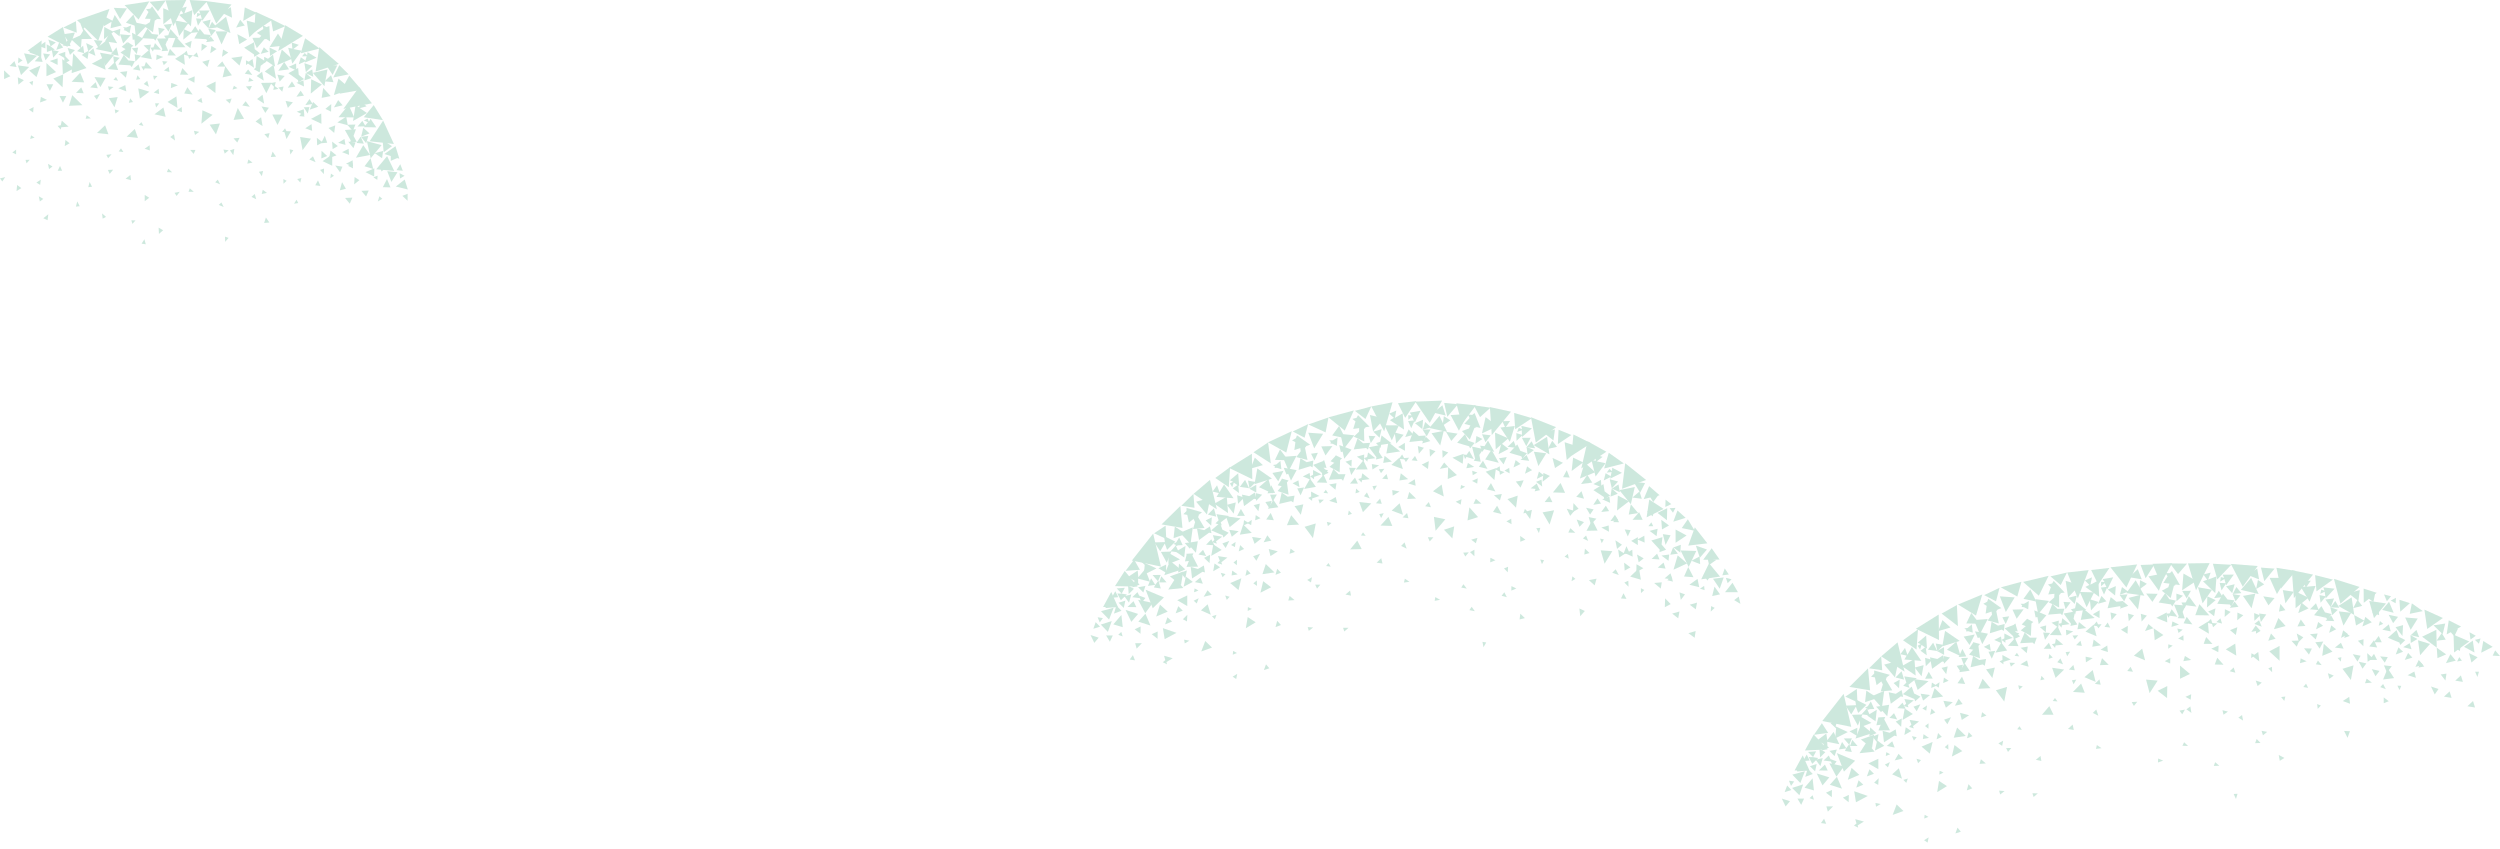 <svg width="262" height="89" viewBox="0 0 262 89" fill="none" xmlns="http://www.w3.org/2000/svg">
<path d="M6.641 2.882L8.044 3.43L7.956 2.225L6.641 2.882ZM9.271 5.534L9.304 5.315L8.822 5.578L8.712 4.789L8.076 5.359L8.822 5.578L8.57 5.764L9.172 6.181L9.282 5.523L10.005 5.852L9.786 5.052L9.271 5.534ZM14.071 2.334L14.235 3.868L15.441 2.63L14.071 2.334ZM16.591 2.904L16.679 3.671L17.271 3.047L16.591 2.904ZM22.597 3.288L23.221 4.657L23.857 3.288H22.597ZM20.405 8L19.671 8.296L20.372 8.668L20.405 8ZM19.046 11.211L18.52 11.572L19.068 11.759L19.046 11.211ZM15.682 15.222L15.156 15.583L15.704 15.77L15.682 15.222Z" fill="#CDE8DD"/>
<path d="M13.665 18.334L13.161 18.728L13.731 18.882L13.665 18.334ZM16.624 9.304L16.109 9.698L16.679 9.852L16.624 9.304ZM17.687 7.003L17.183 7.386L17.753 7.54L17.687 7.003ZM13.83 3.43L13.852 3.616L13.907 4.164L14.093 4.142L14.17 4.877L15.002 4.044L14.422 3.737L13.83 3.43ZM17.633 3.693L17.194 3.748L17.556 4.296L17.665 3.967L18.717 4.011L17.863 3.047L17.633 3.693ZM25.852 2.159L26.125 3.912L27.506 2.597L25.852 2.159ZM8.756 3.003L9.194 2.531L8.427 2.477L8.712 3.222L8.186 4.099L9.644 4.077L8.756 3.003ZM18.323 2.148L18.783 3.77L19.748 2.411L18.323 2.148ZM23.693 1.753L22.465 2.74L24.153 3.463L23.693 1.753ZM16.219 2.159L16.438 2.027L15.846 1.644L15.704 2.323L15.079 2.718L16.033 3.375L16.219 2.159ZM11.068 7.309L10.849 6.016L9.622 6.674L11.068 7.309ZM13.238 9.578L13.129 8.92L12.405 9.249L13.238 9.578ZM24.197 0.756L23.156 1.304L24.317 1.852L24.197 0.756ZM14.334 5.666L14.476 4.986L13.819 5.063L14.334 5.666ZM24.745 2.893L25.654 2.674L25.172 2.071L24.745 2.893ZM21.205 1.973L20.547 1.929L20.745 2.696L21.205 1.973Z" fill="#CDE8DD"/>
<path d="M17.907 9.238L18.641 8.942L17.95 8.69L17.907 9.238ZM16.372 6.279L17.107 5.972L16.416 5.72L16.372 6.279ZM13.304 0.877L11.923 0.822L12.581 1.994L13.304 0.877ZM9.841 4.197L10.312 5.008L10.751 4.274L9.841 4.197ZM9.907 8.077L10.52 9.129L11.068 8.164L9.907 8.077ZM12.756 2.663L12.022 1.567L11.781 2.17L10.816 1.655L10.882 2.751L11.693 2.279L11.583 2.959L12.756 2.663ZM11.934 5.775L10.476 5.523L11.024 6.893L11.934 5.775ZM13.501 10.772L13.939 10.696L13.655 10.301L13.501 10.772ZM14.268 8.361L14.707 8.285L14.411 7.89L14.268 8.361ZM20.438 14.148L20.876 13.819L20.328 13.709L20.438 14.148ZM23.55 16.098L23.967 15.748L23.419 15.671L23.55 16.098ZM11.496 18.224L11.857 17.786L11.309 17.808L11.496 18.224ZM19.824 6.17L20.23 5.797L19.682 5.742L19.824 6.17ZM17.161 6.827L17.556 6.455L17.008 6.4L17.161 6.827ZM16.865 2.005L15.945 0.668L15.748 0.91L15.309 0.964L15.561 1.26L15.189 1.962L16.865 2.005ZM21.852 2.97L22.071 2.06L21.216 2.279L21.852 2.97ZM22.75 6.981H23.627L23.298 6.433L22.75 6.981ZM21.578 4.416L22.454 4.307L22.071 3.803L21.578 4.416ZM12.427 5.841L12.208 4.964L11.627 5.688L12.427 5.841ZM21.742 7.025L21.961 6.257L21.194 6.477L21.742 7.025ZM19.956 5.052L20.087 4.285L19.353 4.581L19.956 5.052ZM18.027 2.488L17.15 2.597L17.665 3.309L18.027 2.488ZM19.254 3.057L19.211 4.153L20.087 3.43L19.254 3.057ZM21.139 4.57L21.106 5.337L21.72 4.833L21.139 4.57ZM22.148 4.811L22.038 5.578L22.695 5.14L22.148 4.811ZM23.375 5.183L23.265 5.951L23.923 5.512L23.375 5.183ZM4.197 10.739L4.92 10.466L4.285 10.159L4.197 10.739ZM11.32 9.052L11.43 9.468L11.901 9.118L11.32 9.052ZM10.027 8.614L9.457 9.161L10.246 9.249L10.027 8.614ZM14.52 6.751L13.918 7.255L14.707 7.397L14.52 6.751ZM8.515 9.161L7.967 9.731L8.767 9.775L8.515 9.161ZM12.055 6.488L11.287 7.233L12.383 7.342L12.055 6.488ZM15.649 5.216L14.739 5.983L15.912 6.203L15.649 5.216ZM17.128 11.265L16.186 11.978L17.358 12.241L17.128 11.265ZM11.014 13.129L10.159 13.939L11.364 14.071L11.014 13.129ZM14.126 13.512L13.271 14.323L14.454 14.454L14.126 13.512ZM11.408 10.29L12 11.244L12.329 10.17L11.408 10.29ZM8.405 7.616L7.507 8.57L8.822 8.635L8.405 7.616ZM5.589 8.23L6.553 9.15L6.619 7.803L5.589 8.23ZM4.986 3.846L7.101 4.92L6.597 2.838L4.986 3.846ZM18.871 7.824L19.747 7.835L19.112 7.134L18.871 7.824ZM19.309 9.797L20.186 9.907L19.638 9.14L19.309 9.797ZM17.556 5.808L18.433 5.819L17.808 5.118L17.556 5.808ZM18.016 4.953H19.441L18.433 3.836L18.016 4.953ZM7.233 11.09L8.635 11.024L7.572 9.972L7.233 11.09ZM12.581 3.594L12.909 4.548L13.698 3.693L12.581 3.594ZM13.348 4.405L12.745 4.91L13.567 5.37L13.348 4.405ZM13.983 1.523L13.194 2.378L14.454 2.794L13.983 1.523Z" fill="#CDE8DD"/>
<path d="M2.499 8.405L1.863 8.098L1.929 8.866L2.499 8.405ZM21.852 2.992L22.728 2.882L22.224 2.279L21.852 2.992ZM25.49 2.192L26.915 1.359L25.654 0.778L25.49 2.192ZM24.876 3.583L25.073 4.625L25.895 4.131L24.876 3.583ZM22.137 3.759L22.619 3.156L21.83 3.014L22.137 3.759ZM15.671 5.359L15.813 4.679L15.046 4.756L15.671 5.359ZM20.854 1.107L20.997 1.436L20.668 1.359L20.613 1.797L21.019 1.534L21.205 2.17L21.972 1.096L20.854 1.107ZM19.978 3.452L20.854 3.364L20.46 2.74L19.978 3.452ZM10.148 10.444L10.476 9.83L9.852 10.049L10.148 10.444ZM21.216 10.794L21.106 10.246L20.668 10.575L21.216 10.794ZM20.799 6.016L20.624 5.49L20.23 5.863L20.799 6.016ZM19.726 5.863L19.561 5.315L19.167 5.688L19.726 5.863Z" fill="#CDE8DD"/>
<path d="M12.098 11.89L12.493 11.605L12.022 11.463L12.098 11.89ZM14.663 10.334L15.649 9.611L14.487 9.26L14.663 10.334ZM18.345 6.17L19.375 6.794L19.265 5.589L18.345 6.17ZM21.61 9.019L22.575 9.753L22.597 8.548L21.61 9.019ZM17.556 10.685L18.597 11.309L18.487 10.104L17.556 10.685ZM20.164 1.063L19.32 1.392L19.572 0.701L18.827 0.888L19.211 1.403L18.772 1.556L20.011 2.762L20.164 1.063ZM2.521 5.589L2.904 6.74L3.89 5.841L2.521 5.589ZM5.523 5.26L5.742 5.194L5.304 4.866L5.852 4.449L5.063 4.142L5.304 4.866L4.888 4.646L4.92 5.446L5.436 5.271L5.578 6.038L6.17 5.381L5.523 5.26ZM5.216 6.389L6.038 6.805V6.115L5.216 6.389ZM6.838 5.435L6.104 5.688L6.838 6.126V5.435ZM1.008 6.915L1.732 7.025L1.512 6.4L1.008 6.915ZM4.23 5.764L3.638 6.422L4.471 6.488L4.23 5.764ZM8.975 12.449L9.523 12.405L9.085 12.076L8.975 12.449ZM17.49 18.038L18.038 18.06L17.643 17.676L17.49 18.038ZM19.759 20.098H20.306L19.89 19.737L19.759 20.098ZM16.252 10.827L16.361 11.265L16.69 10.827H16.252ZM16.055 7.934L16.142 8.372L16.504 7.967L16.055 7.934ZM14.553 13.085L15.035 13.194L14.816 12.8L14.553 13.085ZM12.438 15.868L12.931 15.934L12.679 15.55L12.438 15.868ZM11.89 8.372L12.372 8.46L12.153 8.066L11.89 8.372ZM11.912 3.331L12.537 3.814L12.614 3.014L11.803 3.288L10.926 2.827L10.893 4.109L11.912 3.331ZM15.463 2.981L14.882 4L16.131 4.077L16.285 4.263L16.613 3.638L15.923 3.562L15.463 2.981ZM11.868 5.907L11.956 6.674L12.548 6.06L11.868 5.907ZM14.115 5.688L14.191 6.455L14.794 5.841L14.115 5.688ZM15.134 6.937L14.805 6.97L15.068 7.386L15.156 7.167L15.923 7.189L15.298 6.488L15.134 6.937ZM6.367 13.129L6.038 13.194L6.367 13.578L6.422 13.337L7.189 13.271L6.477 12.646L6.367 13.129ZM16.087 4.964L15.759 4.997L16.022 5.403L16.109 5.183L16.876 5.216L16.241 4.515L16.087 4.964ZM13.764 4.931L13.983 4.8L13.392 4.416L13.238 5.096L12.624 5.501L13.578 6.159L13.764 4.931ZM13.194 8.142L13.337 7.463L12.57 7.551L13.194 8.142ZM12.975 5.753L12.405 6.772L13.655 6.849L13.808 7.035L14.137 6.411L13.446 6.334L12.975 5.753ZM17.611 4.022L16.449 4.044L17.019 5.14L16.931 5.359L17.622 5.315L17.348 4.679L17.611 4.022ZM20.931 3.014L20.361 4.033L21.61 4.109L21.764 4.296L22.093 3.671L21.402 3.594L20.931 3.014Z" fill="#CDE8DD"/>
<path d="M11.002 4.34L12.274 4.526L11.572 3.32L11.002 4.34Z" fill="#CDE8DD"/>
<path d="M10.016 5.14L11.835 5.512L11.287 4.131L10.016 5.14ZM13.742 2.663L13.227 2.882L12.898 2.838L13.052 3.025L12.964 3.156L13.183 3.222L13.578 3.474L13.742 2.663ZM3.112 5.403V5.512L3.77 5.753L4.318 5.994L4.362 4.241L2.915 5.293L3.112 5.403Z" fill="#CDE8DD"/>
<path d="M4.756 5.074V4.372L4.099 4.833L4.756 5.074ZM7.857 5.249L7.09 5.03L7.331 5.753L7.857 5.249ZM1.874 6.849L2.203 7.868L3.057 7.014L1.874 6.849ZM3.518 11.211L3.036 11.485L3.474 11.792L3.518 11.211ZM18.465 1.457L17.107 0.855L17.117 2.531L18.465 1.457ZM6.246 10.071L6.597 10.761L6.948 10.071H6.246ZM4.877 8.833L5.227 9.523L5.578 8.833H4.877ZM7.288 6.356L6.772 5.83L6.707 6.663L7.288 6.356Z" fill="#CDE8DD"/>
<path d="M4.866 6.608V7.989L5.874 7.551L4.866 6.608ZM0.427 7.375V8.285L1.085 7.989L0.427 7.375ZM4.241 6.871L3.057 7.386L3.825 8.077L4.241 6.871ZM7.77 7.156L6.52 6.192L6.586 7.781L7.77 7.156ZM8.482 5.052L8.592 3.627L7.605 4.066L7.846 3.408L6.641 3.583L7.079 4.241L6.564 4.767L7.397 4.833L7.32 4.614L7.54 4.197L8.482 5.052ZM9.797 4.877L9.03 4.515L9.249 5.37L9.797 4.877ZM2.367 6.334L1.929 6.027L1.896 6.619L2.367 6.334ZM3.068 8.614L3.397 8.964L3.474 8.482L3.068 8.614Z" fill="#CDE8DD"/>
<path d="M15.057 8.8L15.605 9.096L15.43 8.471L15.057 8.8ZM17.841 14.356L18.345 14.729L18.235 14.071L17.841 14.356ZM5.896 5.227L6.619 4.986L6.203 4.438L5.896 5.227ZM4.526 5.6L4.767 6.323L5.249 5.699L4.526 5.6ZM7.507 7.66L9.063 7.134L7.671 5.578L7.507 7.66ZM8.077 2.115L11.474 0.931L10.29 4.274L8.077 2.115ZM13.052 0.537L15.649 0.142L14.52 2.049L13.052 0.537ZM17.348 0.033L19.517 0L18.159 2.74L17.348 0.033ZM21.589 0.11L24.263 0.471L22.663 2.466L21.589 0.11ZM26.772 1.238L28.558 2.06L26.641 3.375L26.772 1.238Z" fill="#CDE8DD"/>
<path d="M15.671 0.186L17.369 0.044L16.558 1.184L15.671 0.186ZM19.879 0L21.742 0.11L20.35 1.589L19.879 0ZM33.577 19.485L33.325 18.904L33.04 19.419L33.577 19.485ZM28.23 23.32L27.868 22.794L27.682 23.364L28.23 23.32ZM28.931 16.416L28.569 15.89L28.383 16.46L28.931 16.416ZM27.134 18.005L27.441 18.465L27.572 17.917L27.134 18.005ZM37.161 18.553L37.117 19.32L37.665 18.882L37.161 18.553ZM24.306 7.89L23.605 6.937L23.331 8.109L24.306 7.89ZM25.578 12.449L24.92 11.32L24.482 12.57L25.578 12.449ZM40.92 19.638L40.558 18.761L40.12 19.616L40.92 19.638ZM39.232 17.643L38.3 18.038L39.21 18.498L39.232 17.643ZM21.216 11.561L21.106 12.964L22.279 12.033L21.216 11.561ZM39.977 17.972L40.525 17.534L39.791 17.271L39.977 17.972ZM41.95 17.205L41.555 17.83L42.213 17.895L41.95 17.205ZM39.758 20.569L39.594 21.117L40.065 20.832L39.758 20.569ZM23.583 24.799L23.594 25.347L23.956 24.931L23.583 24.799ZM31.079 20.931L30.816 21.348L31.254 21.282L31.079 20.931ZM41.654 18.049L40.58 17.939L41.018 19.068L41.654 18.049ZM36.996 17.643L36.942 17.096L36.47 17.38L36.996 17.643ZM36.931 20.712L36.164 20.745L36.657 21.348L36.931 20.712ZM35.616 19.945L36.251 19.78L35.846 19.09L35.616 19.945ZM34.816 16.186L33.807 16.887L34.816 17.369V16.186ZM26.356 20.635L26.849 20.876L26.695 20.328L26.356 20.635ZM31.835 11.244L32.251 11.901L32.427 11.222L31.835 11.244ZM33.961 17.665L33.544 17.808L33.939 18.246L33.961 17.665ZM34.29 16.35L33.698 15.802L33.676 16.602L34.29 16.35ZM33.819 14.926L33.205 14.444L33.238 15.233L33.819 14.926ZM31.451 14.356L31.714 15.737L32.591 14.531L31.451 14.356ZM32.416 16.712L33.073 16.997L32.799 16.383L32.416 16.712ZM31.145 18.761L31.473 19.134L31.583 18.663L31.145 18.761ZM30.355 15.649L30.432 16.197L30.739 15.737L30.355 15.649ZM29.698 18.761L29.709 19.254L30.038 18.948L29.698 18.761ZM34.684 18.191L34.618 18.674L35.002 18.422L34.684 18.191ZM30.016 13.742L29.873 13.446L29.567 13.83L29.808 13.841L30.027 14.575L30.487 13.764L30.016 13.742ZM32.646 13.008L31.988 13.446L32.712 13.709L32.646 13.008ZM38.64 19.967L37.873 20L38.366 20.591L38.64 19.967ZM41.774 16.504L40.953 16.131V16.855L41.774 16.504ZM42.717 21.041V20.306L42.169 20.526L42.717 21.041ZM41.928 18.706L42.399 18.422L41.873 18.148L41.928 18.706ZM39.572 18.411L39.133 18.586L39.539 18.849L39.572 18.411ZM27.649 4.953L27.32 5.644L28.153 5.425L27.649 4.953ZM32.613 8.307L32.569 9.808L33.731 8.855L32.613 8.307ZM28.175 11.287L27.408 11.156L27.802 11.835L28.175 11.287ZM25.106 14.444L24.471 14.498L24.865 14.937L25.106 14.444ZM24.273 10.323L23.649 10.455L24.087 10.849L24.273 10.323ZM26.399 9.008L25.764 9.063L26.158 9.501L26.399 9.008ZM28.087 6.159L27.682 5.962L27.693 6.619L27.956 6.4L28.832 6.992L28.613 5.72L28.087 6.159ZM35.473 8.241L34.991 9.961L36.777 9.348L35.473 8.241ZM29.534 5.194L29.062 6.816L30.597 6.159L29.534 5.194ZM34.322 7.277L32.788 7.638L33.994 9.03L34.322 7.277ZM27.725 4.099L27.977 4.088L27.671 3.463L27.188 3.956L26.454 3.967L26.915 5.041L27.725 4.099ZM35.342 6.86L34.158 6.783L34.859 7.846L35.342 6.86Z" fill="#CDE8DD"/>
<path d="M34.016 8.526L34.947 8.614L34.695 7.879L34.016 8.526ZM32.076 6.389L31.528 6.005L31.309 6.74L32.076 6.389ZM25.391 11.057L26.18 11.189L25.742 10.608L25.391 11.057ZM25.654 7.726L26.443 7.857L26.005 7.277L25.654 7.726ZM25.917 17.15L26.465 17.041L26.027 16.712L25.917 17.15ZM27.43 20.328L27.977 20.219L27.539 19.89L27.43 20.328ZM28.635 9.424L29.183 9.315L28.745 8.986L28.635 9.424ZM26.027 8.57L26.575 8.46L26.137 8.131L26.027 8.57ZM28.306 4.34L28.23 2.729L27.934 2.838L27.539 2.652L27.594 3.047L26.915 3.452L28.306 4.34ZM32.054 7.561L32.734 6.904L31.901 6.619L32.054 7.561ZM31.101 11.704L31.89 12.087L31.835 11.452L31.101 11.704ZM31.068 8.679L31.857 9.063L31.802 8.427L31.068 8.679ZM30.169 11.309L30.695 10.718L29.928 10.575L30.169 11.309ZM29.314 8.548L29.84 7.956L29.073 7.824L29.314 8.548ZM29.041 5.37L28.241 4.986L28.306 5.863L29.041 5.37ZM29.786 6.498L29.161 7.419L30.29 7.266L29.786 6.498ZM30.597 8.537L30.158 9.194L30.947 9.085L30.597 8.537ZM31.506 9.501L31.068 10.137L31.857 10.027L31.506 9.501ZM32.438 10.378L31.999 11.014L32.766 10.904L32.438 10.378ZM25.402 5.907L24.23 6.071L25.106 6.871L25.402 5.907ZM26.936 10.378L27.682 10.86L27.517 9.929L26.936 10.378ZM26.783 12.734L27.517 13.216L27.364 12.285L26.783 12.734ZM26.893 7.967L27.638 8.449L27.473 7.518L26.893 7.967ZM27.747 7.496L28.931 8.263L28.668 6.783L27.747 7.496ZM32.043 7.66L32.832 8.044L32.723 7.277L32.043 7.66ZM34.925 8.12L36.547 7.792L35.561 6.827L34.925 8.12Z" fill="#CDE8DD"/>
<path d="M33.873 9.216L33.709 10.257L34.651 10.071L33.873 9.216ZM31.901 8.427L32.635 8.175L32.043 7.649L31.901 8.427ZM32.229 5.468L32.186 5.797L31.934 5.556L31.649 5.907L32.142 5.896L31.945 6.553L33.172 6.049L32.229 5.468ZM30.257 7.003L31.046 7.386L31.035 6.652L30.257 7.003ZM28.109 14.498L28.251 13.95L27.703 14.06L28.109 14.498ZM29.577 9.611L29.72 9.063L29.172 9.172L29.577 9.611ZM28.767 9.151L28.898 8.603L28.35 8.712L28.767 9.151Z" fill="#CDE8DD"/>
<path d="M27.364 8.69L27.912 9.764L28.46 8.668L27.364 8.69ZM28.536 12L29.084 13.096L29.632 12H28.536ZM34.695 11.704L34.717 10.904L34.103 11.408L34.695 11.704ZM34.038 14.224L33.654 15.013L34.29 14.959L34.038 14.224ZM34.421 13.413L35.024 13.928L35.133 13.139L34.421 13.413ZM35.407 15.309L34.805 14.838L34.859 15.627L35.407 15.309ZM35.44 10.488L35.002 11.255L35.911 11.035L35.44 10.488ZM32.81 10.685L32.449 11.496L33.347 11.189L32.81 10.685ZM31.364 12.164L31.912 12.219L31.725 11.704L31.364 12.164ZM33.665 11.89L32.591 12.46L33.687 12.975L33.665 11.89ZM21.972 13.063L22.63 14.082L23.046 12.942L21.972 13.063ZM31.616 5.315L30.739 5.14L31.32 4.701L30.575 4.46L30.64 5.096L30.202 5.008L30.64 6.674L31.616 5.315ZM22.553 19.101L23.068 19.32L22.827 18.827L22.553 19.101ZM22.925 21.479L23.441 21.698L23.2 21.216L22.925 21.479ZM24.515 8.986L24.361 9.392L24.887 9.238L24.515 8.986ZM26.619 4.427L25.588 4.997L26.619 5.709L26.64 5.962L27.243 5.589L26.695 5.151L26.619 4.427ZM26.071 6.466L25.775 6.323L25.786 6.816L25.983 6.663L26.619 7.101L26.465 6.181L26.071 6.466ZM27.879 6.466L26.892 5.863L26.783 7.112L26.597 7.255L27.21 7.583L27.32 6.893L27.879 6.466ZM31.243 7.123L30.224 7.671L31.232 8.394L31.265 8.635L31.857 8.285L31.309 7.846L31.243 7.123ZM29.961 4.756L29.128 3.518L28.251 4.942L29.961 4.756ZM24.098 15.759L24.449 16.263L24.558 15.605L24.098 15.759ZM15.167 20.427V21.084L15.638 20.723L15.167 20.427ZM16.624 23.857L16.657 24.515L17.096 24.131L16.624 23.857ZM20.482 15.715H19.934L20.295 16.131L20.482 15.715ZM15.276 25.599L15.134 25.073L14.838 25.534L15.276 25.599ZM18.509 20.537L18.838 20.098L18.29 20.208L18.509 20.537ZM11.112 22.728L10.696 22.367L10.761 22.915L11.112 22.728ZM13.874 23.462L14.202 23.101L13.764 23.09L13.874 23.462ZM6.86 14.674L6.783 15.309L7.298 15.013L6.86 14.674ZM1.797 19.386L1.731 20.021L2.236 19.715L1.797 19.386ZM4.208 19.375L4.274 18.827L3.814 19.134L4.208 19.375ZM11.331 16.581L11.693 16.164L11.145 16.23L11.331 16.581Z" fill="#CDE8DD"/>
<path d="M3.167 14.564L3.627 14.422L3.255 14.181L3.167 14.564ZM6.509 17.895L6.29 17.391L6.049 17.895H6.509ZM1.688 16.175V15.682L1.293 15.978L1.688 16.175ZM0.241 19.024L0.548 18.553L0 18.695L0.241 19.024ZM2.784 17.117L3.112 16.745L2.674 16.756L2.784 17.117ZM4.537 20.843L4.066 20.569L4.175 21.117L4.537 20.843ZM5.501 17.446L5.03 17.172L5.14 17.72L5.501 17.446ZM8.351 21.61L8.098 21.106L7.956 21.654L8.351 21.61ZM9.644 19.572L9.392 19.068L9.249 19.616L9.644 19.572ZM4.986 23.079L5.063 22.454L4.537 22.871L4.986 23.079ZM29.884 2.641L31.747 3.759L29.161 5.348L29.884 2.641ZM33.457 4.942L35.506 6.696L33.073 7.496L33.457 4.942Z" fill="#CDE8DD"/>
<path d="M36.602 7.923L37.884 9.414L35.583 9.819L36.602 7.923ZM28.383 1.973L29.917 2.74L28.624 3.288L28.383 1.973ZM31.977 4.011L33.49 5.085L31.517 5.589L31.977 4.011ZM38.071 15.211L37.303 16.526L38.783 16.241L38.071 15.211Z" fill="#CDE8DD"/>
<path d="M40.569 16.361L39.429 17.742L41.314 17.907L40.569 16.361ZM36.536 10.992L35.473 12.285L37.117 12.307L36.536 10.992ZM39.988 15.211L38.454 14.794L38.849 16.591L39.988 15.211ZM41.084 15.32L40.098 14.685L40.207 15.956L41.084 15.32Z" fill="#CDE8DD"/>
<path d="M39.276 16.055L40.043 16.581L40.153 15.813L39.276 16.055ZM38.322 13.238L37.972 12.668L37.468 13.26L38.322 13.238ZM37.851 14.312L38.728 13.983L38.071 13.392L37.851 14.312ZM35.133 17.348L35.638 18.06L35.89 17.468L35.133 17.348ZM36.492 14.849L37.04 15.528L37.26 14.926L36.492 14.849ZM34.498 16.548L35.265 16.285L34.64 15.78L34.498 16.548ZM36.284 12.219L35.353 12.833L36.449 13.129L36.284 12.219ZM36.098 14.564L35.44 14.97L36.208 15.189L36.098 14.564Z" fill="#CDE8DD"/>
<path d="M36.536 15.594L35.846 15.945L36.58 16.23L36.536 15.594ZM36.953 16.8L36.262 17.161L36.996 17.435L36.953 16.8ZM37.829 14.334L38.377 15.013L38.596 14.246L37.829 14.334ZM40.284 16.142L41.851 16.635L41.446 15.32L40.284 16.142ZM38.838 16.581L38.202 17.424L39.111 17.709L38.838 16.581ZM37.358 14.98L38.125 15.057L37.797 14.323L37.358 14.98ZM38.838 12.46L38.662 12.756L38.52 12.427L38.125 12.624L38.564 12.811L38.125 13.326L39.44 13.348L38.838 12.46ZM36.394 13.074L36.975 13.731L37.249 13.052L36.394 13.074Z" fill="#CDE8DD"/>
<path d="M38.454 11.846L37.709 11.331L38.421 11.145L37.829 10.641L37.632 11.255L37.27 10.992L36.996 12.679L38.454 11.846ZM37.303 13.545L36.142 13.622L36.755 14.717L36.679 14.937L37.38 14.86L37.051 14.246L37.303 13.545Z" fill="#CDE8DD"/>
<path d="M37.632 9.129L38.98 10.827L35.988 11.408L37.632 9.129ZM40.153 12.635L41.281 15.09L38.739 14.805L40.153 12.635ZM42.41 18.816L42.739 19.857L41.479 19.55L42.41 18.816ZM39.166 11.014L40.131 12.591L38.125 12.285L39.166 11.014ZM117.959 59.823L119.46 59.714L118.858 58.651L117.959 59.823ZM121.466 61.073L121.4 60.853L121.071 61.292L120.633 60.612L120.304 61.401L121.071 61.292L120.929 61.566L121.652 61.675L121.455 61.04L122.255 61.029L121.707 60.393L121.466 61.073ZM140.479 45.478L140.83 47.046L141.926 45.621L140.479 45.478ZM143.438 45.676L143.657 46.443L144.15 45.709L143.438 45.676Z" fill="#CDE8DD"/>
<path d="M150.024 45.402L150.934 46.684L151.306 45.15L150.024 45.402ZM148.271 50.224L147.569 50.662L148.358 50.903L148.271 50.224ZM147.46 53.763L146.989 54.224L147.602 54.311L147.46 53.763ZM144.753 58.497L144.271 58.969L144.885 59.056L144.753 58.497ZM141.487 61.895L141.005 62.311L141.586 62.421L141.487 61.895ZM144.633 52.251L144.194 52.744L144.808 52.799L144.633 52.251ZM145.312 49.676L144.852 50.169L145.465 50.224L145.312 49.676ZM140.359 46.64L140.392 46.826L140.523 47.374L140.709 47.331L140.874 48.076L141.641 47.122L140.983 46.87L140.359 46.64Z" fill="#CDE8DD"/>
<path d="M144.644 46.3L144.205 46.432L144.687 46.947L144.742 46.618L145.838 46.454L144.786 45.632L144.644 46.3ZM152.019 43.495L152.895 45.139L153.816 43.385L152.019 43.495ZM119.91 58.969L120.107 58.366L119.384 58.651L119.965 59.199L119.877 60.229L121.192 59.571L119.91 58.969ZM145.093 44.569L145.86 46.147L146.605 44.58L145.093 44.569ZM150.857 43.583L149.794 44.854L151.657 45.259L150.857 43.583ZM142.945 44.963L143.131 44.788L142.452 44.514L142.43 45.237L141.882 45.763L142.978 46.267L142.945 44.963ZM124.008 61.621L123.176 60.612L122.43 61.785L124.008 61.621ZM140.14 52.744L139.986 52.087L139.296 52.492L140.14 52.744Z" fill="#CDE8DD"/>
<path d="M151.164 42.476L150.211 43.243L151.504 43.55L151.164 42.476ZM141.63 48.909L141.663 48.185L141.005 48.383L141.63 48.909ZM151.186 44.602L152.008 44.054L151.317 43.615L151.186 44.602ZM148.26 44.054L147.57 44.131L147.898 44.876L148.26 44.054ZM145.959 51.944L146.671 51.506L145.904 51.363L145.959 51.944ZM143.833 49.205L144.534 48.766L143.767 48.635L143.833 49.205ZM139.23 43.747L137.115 44.481L138.923 45.314L139.23 43.747ZM121.4 59.55L122.2 60.021L122.211 59.166L121.4 59.55ZM123.373 62.903L124.425 63.517V62.399L123.373 62.903ZM123.176 56.766L121.992 56.174L122.08 56.81L120.984 56.843L121.587 57.774L122.069 56.963L122.31 57.621L123.176 56.766ZM123.997 59.9L122.606 60.404L123.767 61.325L123.997 59.9ZM141.268 53.983L141.685 53.851L141.356 53.5L141.268 53.983ZM142.057 51.703L142.496 51.55L142.123 51.199L142.057 51.703ZM149.838 56.744L150.222 56.306H149.641L149.838 56.744ZM153.564 58.322L153.926 57.884L153.345 57.917L153.564 58.322ZM138.025 61.686L138.375 61.27H137.827L138.025 61.686ZM147.339 48.426L147.668 47.966L147.087 48.01L147.339 48.426ZM144.731 49.588L145.082 49.128L144.501 49.183L144.731 49.588ZM143.526 44.711L142.32 43.506L142.167 43.791L141.729 43.901L142.057 44.163L141.816 44.953L143.526 44.711ZM149.06 44.974L149.137 43.988L148.293 44.35L149.06 44.974ZM150.89 49.139L151.789 48.963L151.35 48.47L150.89 49.139ZM149.027 46.476L149.904 46.224L149.422 45.764L149.027 46.476ZM139.022 49.04L138.759 48.196L138.233 48.963L139.022 49.04ZM149.652 49.15L149.739 48.328L148.994 48.689L149.652 49.15ZM147.241 47.243L147.23 46.41L146.529 46.848L147.241 47.243ZM144.797 44.974L143.92 45.237L144.578 45.873L144.797 44.974ZM146.156 45.325L146.331 46.476L147.098 45.566L146.156 45.325ZM148.589 46.75L148.698 47.55L149.224 46.925L148.589 46.75ZM149.816 47.057L149.86 47.867L150.441 47.287L149.816 47.057ZM151.153 47.188L151.186 47.988L151.778 47.418L151.153 47.188ZM119.121 67.977L119.669 67.407H118.967L119.121 67.977ZM138.167 52.35L138.31 52.766L138.748 52.371L138.167 52.35ZM123.482 63.528L123.208 64.273L123.954 63.999L123.482 63.528ZM142.003 50.048L141.477 50.684H142.309L142.003 50.048ZM122.343 64.689L122.102 65.434L122.836 65.138L122.343 64.689ZM138.715 49.763L137.992 50.563L139.088 50.596L138.715 49.763ZM142.879 48.251L142.09 49.205L143.329 49.194L142.879 48.251ZM145.509 54.169L144.676 55.078L145.915 55.122L145.509 54.169ZM126.31 67.177L125.893 68.273L127.022 67.867L126.31 67.177ZM142.244 56.656L141.498 57.577L142.704 57.544L142.244 56.656ZM135.668 53.04L136.326 53.95L136.589 52.854L135.668 53.04ZM121.565 63.363L121.17 64.612L122.376 64.097L121.565 63.363ZM119.296 65.149L120.567 65.555L120.041 64.317L119.296 65.149ZM116.852 61.423L119.219 61.478L117.872 59.834L116.852 61.423ZM146.66 50.355L147.57 50.213L146.802 49.599L146.66 50.355ZM147.482 52.295L148.402 52.251L147.69 51.561L147.482 52.295ZM144.961 48.514L145.871 48.372L145.104 47.769L144.961 48.514ZM145.29 47.528L146.737 47.309L145.509 46.344L145.29 47.528ZM122.058 66.979L123.296 66.322L121.871 65.829L122.058 66.979ZM138.474 46.783L138.912 47.736L139.635 46.75L138.474 46.783ZM140.008 47.736L139.438 48.339L140.348 48.722L140.008 47.736ZM140.337 44.646L139.614 45.632L140.972 45.917L140.337 44.646ZM116.622 66.596H115.921L116.315 67.253L116.622 66.596ZM149.104 45.029L149.98 44.777L149.356 44.229L149.104 45.029ZM151.679 43.681L152.797 42.366L151.35 42.224L151.679 43.681ZM151.548 45.259L152.096 46.213L152.753 45.446L151.548 45.259Z" fill="#CDE8DD"/>
<path d="M149.52 45.731L149.915 45.018H149.082L149.52 45.731ZM142.945 48.361L142.967 47.637L142.2 47.857L142.945 48.361ZM147.745 43.243L147.942 43.539L147.581 43.517L147.602 43.988L147.975 43.659L148.271 44.284L148.874 43.046L147.745 43.243ZM147.263 45.807L148.139 45.555L147.624 45.007L147.263 45.807ZM124.392 65.127L124.436 64.426L123.965 64.897L124.392 65.127ZM149.959 53.161L149.739 52.613L149.356 53.051L149.959 53.161ZM148.556 48.306L148.293 47.78L147.942 48.24L148.556 48.306ZM147.219 48.142L146.945 47.626L146.616 48.087L147.219 48.142Z" fill="#CDE8DD"/>
<path d="M139.164 55.133L139.537 54.804L139.055 54.695L139.164 55.133ZM142.835 53.676L143.712 52.755L142.452 52.613L142.835 53.676ZM145.816 48.722L147.022 49.161L146.671 47.955L145.816 48.722ZM150.178 51.484L151.307 52.032L151.087 50.782L150.178 51.484ZM145.849 53.511L147.033 53.95L146.682 52.744L145.849 53.511ZM147 43.32L146.189 43.791L146.331 43.024L145.586 43.352L146.079 43.791L145.663 44.032L147.142 45.018L147 43.32ZM115.384 64.053L116.228 64.93L116.71 63.692L115.384 64.053ZM117.937 62.453L118.102 62.3L117.554 62.212L117.883 61.599L117.028 61.664L117.554 62.212L117.094 62.202L117.466 62.903L117.861 62.53L118.321 63.155L118.562 62.3L117.937 62.453ZM118.157 63.615L119.088 63.626L118.792 63.001L118.157 63.615ZM119.209 62.059L118.661 62.585L119.515 62.695L119.209 62.059ZM114.584 65.894L115.285 65.675L114.825 65.204L114.584 65.894ZM116.995 63.462L116.743 64.305L117.532 64.01L116.995 63.462ZM124.162 67.429L124.644 67.144L124.096 67.034L124.162 67.429ZM147.131 61.051L147.712 60.974L147.23 60.645L147.131 61.051ZM150.353 62.969L150.923 62.859L150.419 62.574L150.353 62.969ZM144.545 53.873L144.742 54.289L145.016 53.785L144.545 53.873ZM143.833 50.947L144.008 51.385L144.304 50.892L143.833 50.947ZM142.627 56.119L143.12 56.152L142.846 55.791L142.627 56.119ZM138.978 59.319L139.46 59.385L139.219 59.002L138.978 59.319ZM138.704 51.648L139.186 51.703L138.945 51.33L138.704 51.648ZM122.759 57.785L123.548 57.895L123.219 57.171L122.65 57.807L121.663 57.84L122.277 58.969L122.759 57.785ZM142.266 45.95L141.871 47.1L143.164 46.947L143.361 47.111L143.581 46.41L142.857 46.454L142.266 45.95ZM138.485 49.161L138.627 49.928L139.175 49.27L138.485 49.161ZM141.389 49.018L141.608 49.785L142.101 49.04L141.389 49.018ZM142.671 50.092L142.342 50.202L142.693 50.574L142.737 50.322L143.537 50.213L142.77 49.599L142.671 50.092ZM122.124 69.182L121.861 69.401L122.299 69.621L122.244 69.379L122.902 68.985L121.992 68.722L122.124 69.182ZM143.274 47.9L142.945 48.01L143.296 48.383L143.34 48.13L144.14 48.021L143.372 47.418L143.274 47.9ZM140.446 48.207L140.644 48.043L139.986 47.714L139.92 48.426L139.329 48.919L140.392 49.5L140.446 48.207ZM139.953 51.319L140.063 50.64L139.296 50.772L139.953 51.319ZM139.734 49.15L139.263 50.278L140.578 50.202L140.753 50.388L141.005 49.698H140.282L139.734 49.15ZM144.666 46.629L143.46 46.87L144.249 47.911L144.205 48.152L144.907 47.988L144.512 47.385L144.666 46.629ZM148.118 45.172L147.701 46.322L149.016 46.18L149.202 46.344L149.422 45.643L148.698 45.687L148.118 45.172Z" fill="#CDE8DD"/>
<path d="M122.452 59.1L123.658 58.629L122.452 57.938V59.1Z" fill="#CDE8DD"/>
<path d="M122.014 60.284L123.767 59.703L122.617 58.771L122.014 60.284ZM140.172 45.862L139.668 46.147H139.307L139.482 46.333L139.416 46.476L139.668 46.509L139.701 46.618L139.668 46.509L140.107 46.728L140.172 45.862ZM115.844 63.615L115.888 63.725L116.578 63.659L117.17 63.637L116.458 62.037L115.603 63.615H115.844Z" fill="#CDE8DD"/>
<path d="M117.192 62.585L116.885 61.96L116.491 62.651L117.192 62.585ZM120.041 61.401L119.274 61.544L119.822 62.092L120.041 61.401ZM115.362 65.456L116.107 66.223L116.513 65.084L115.362 65.456ZM118.726 68.656L118.398 69.116L118.945 69.204L118.726 68.656ZM145.082 43.868L143.57 43.495L143.898 45.205L145.082 43.868ZM120.699 66.464L121.313 66.947L121.324 66.179L120.699 66.464ZM118.913 65.949L119.526 66.421L119.537 65.653L118.913 65.949ZM120.041 62.662L119.351 62.41L119.647 63.177L120.041 62.662Z" fill="#CDE8DD"/>
<path d="M117.959 63.922L118.562 65.171L119.274 64.338L117.959 63.922ZM114.288 66.552L114.683 67.374L115.143 66.826L114.288 66.552ZM117.521 64.448L116.677 65.434L117.663 65.73L117.521 64.448ZM120.809 63.188L119.274 62.859L120.02 64.262L120.809 63.188ZM120.524 60.963L120.009 59.648L119.296 60.492L119.23 59.791L118.211 60.47L118.902 60.875L118.661 61.566L119.428 61.27L119.274 61.106V60.645L120.524 60.963ZM121.641 60.251L120.787 60.262L121.356 60.919L121.641 60.251ZM115.581 64.777L115.033 64.689L115.252 65.237L115.581 64.777ZM117.192 66.53L117.652 66.695L117.51 66.223L117.192 66.53Z" fill="#CDE8DD"/>
<path d="M142.945 52.01L143.548 52.229L143.252 51.604L142.945 52.01ZM146.835 57.215L147.416 57.5L147.197 56.843L146.835 57.215ZM118.288 62.256L118.836 61.708L118.222 61.38L118.288 62.256ZM117.225 63.166L117.773 63.714L117.937 62.947L117.225 63.166ZM120.808 63.747L121.981 62.607L120.063 61.807L120.808 63.747ZM118.617 58.749L120.852 55.922L121.663 59.374L118.617 58.749ZM139.219 43.736L141.882 43.013L140.929 45.128L139.219 43.736ZM143.712 42.596L145.937 42.158L145.06 45.205L143.712 42.596Z" fill="#CDE8DD"/>
<path d="M148.315 42.092L151.131 41.983L149.838 44.317L148.315 42.092ZM152.622 42.268L154.671 42.487L153.213 44.437L152.622 42.268ZM141.992 43.057L143.712 42.596L143.099 43.911L141.992 43.057ZM134.43 47.879L135.055 49.358L135.877 47.769L134.43 47.879Z" fill="#CDE8DD"/>
<path d="M137.4 47.55L137.751 48.262L138.112 47.451L137.4 47.55ZM134.529 49.018L134.605 49.205L134.825 49.73L135 49.654L135.296 50.366L135.888 49.27L135.208 49.139L134.529 49.018ZM136.764 46.936L136.918 46.717L136.205 46.563L136.315 47.287L135.855 47.9L137.027 48.207L136.764 46.936ZM136.183 51.056L136.074 50.344L135.46 50.651L136.183 51.056Z" fill="#CDE8DD"/>
<path d="M132.896 46.366L131.362 47.396L133.181 48.558L132.896 46.366ZM137.301 46.607L135.921 45.621L135.811 45.928L135.405 46.147L135.756 46.344L135.647 47.166L137.301 46.607ZM133.63 51.648L133.225 50.859L132.83 51.703L133.63 51.648ZM133.455 52.393L132.874 53.314L133.97 53.161L133.455 52.393ZM137.29 50.169L136.677 51.243L137.904 51.024L137.29 50.169ZM133.345 49.566L133.959 50.443L134.507 49.347L133.345 49.566ZM134.364 50.169L133.904 50.859L134.868 51.078L134.364 50.169ZM134.145 47.1L133.619 48.196L135 48.24L134.145 47.1Z" fill="#CDE8DD"/>
<path d="M137.356 50.278L137.247 49.566L136.534 49.928L137.356 50.278ZM136.282 48.032L136.096 49.237L137.334 48.854L137.553 48.985L137.641 48.262L136.94 48.437L136.282 48.032ZM133.104 51.846L133.378 52.569L133.816 51.824L133.104 51.846ZM135.953 51.188L136.304 51.911L136.666 51.089L135.953 51.188Z" fill="#CDE8DD"/>
<path d="M137.411 52.032L137.104 52.185L137.509 52.492V52.24L138.277 51.977L137.4 51.517L137.411 52.032ZM137.608 49.763L137.301 49.917L137.707 50.224L137.718 49.972L138.485 49.719L137.608 49.259V49.763ZM134.868 50.552L135.044 50.355L134.331 50.158L134.386 50.87L133.893 51.462L135.044 51.846L134.868 50.552ZM134.321 51.626L134.058 52.81L135.318 52.514L135.537 52.656L135.668 51.944L134.945 52.054L134.321 51.626ZM138.748 48.284L137.619 48.722L138.572 49.599V49.851L139.23 49.555L138.726 49.04L138.748 48.284ZM134.189 48.306L133.751 48.678L133.4 48.733L133.619 48.887L133.575 49.04L133.827 49.029L133.882 49.139L133.827 49.029L134.288 49.172L134.189 48.306ZM138.66 45.457L137.104 45.347L137.729 46.991L138.66 45.457ZM132.885 46.355L135.373 45.194L134.803 47.429L132.885 46.355ZM135.482 45.215L137.093 44.448L136.72 45.873L135.482 45.215ZM146.507 42.257L148.435 42.038L147.263 43.791L146.507 42.257ZM166.583 57.96L166.101 57.5L166.035 58.114L166.583 57.96ZM159.81 64.777L159.328 64.317L159.251 64.919L159.81 64.777ZM159.865 56.558L159.317 56.163L159.328 56.777L159.865 56.558ZM157.619 59.571L158.013 59.977L158.046 59.396L157.619 59.571ZM170.265 55.484L170.594 56.218L170.89 55.56L170.265 55.484ZM152.687 49.785L151.767 48.952L151.723 50.202L152.687 49.785ZM154.901 54.191L153.991 53.172L153.794 54.541L154.901 54.191ZM174.911 55.067L174.101 54.476L174.177 55.484L174.911 55.067ZM171.777 53.676L171.087 54.476H172.15L171.777 53.676ZM150.276 54.169L150.452 55.626L151.471 54.421L150.276 54.169ZM123.669 55.834L124.765 57.018L125.006 55.265L123.669 55.834ZM126.354 54.541L126.934 55.089L127 54.213L126.354 54.541ZM131.942 51.056L133.367 51.714L132.929 50.202L131.942 51.056ZM132.819 56.097L132.425 56.832L133.236 56.656L132.819 56.097Z" fill="#CDE8DD"/>
<path d="M133.849 59.604L133.674 60.24L134.244 60.021L133.849 59.604ZM133.849 65.062L133.674 65.719L134.244 65.5L133.849 65.062ZM132.677 69.621L132.458 70.223L133.027 70.037L132.677 69.621ZM130.671 59.692L130.518 60.349L131.066 60.097L130.671 59.692ZM129.97 57.128L129.817 57.785L130.386 57.533L129.97 57.128ZM124.162 56.908L124.293 57.051L124.677 57.489L124.819 57.358L125.334 57.928L125.532 56.722L124.841 56.832L124.162 56.908ZM127.712 54.519L127.384 54.848L128.041 55.067L127.932 54.739L128.808 54.081L127.493 53.884L127.712 54.519ZM127.252 52.788L128.699 53.774L128.567 52.043L127.252 52.788ZM131.767 49.095L131.471 50.739L133.301 50.158L131.767 49.095ZM125.565 54.202L125.641 53.95L124.918 54.059L125.247 54.717L125.028 55.44L126.233 55.33L125.565 54.202ZM126.989 62.333L126.551 61.862L126.145 62.541L126.989 62.333ZM131.504 47.955L131.066 49.106L132.348 48.744L131.504 47.955ZM126.408 58.278L126.08 57.621L125.597 58.114L126.408 58.278ZM129.762 50.772L129.192 51.188L129.849 51.67L129.762 50.772ZM131.669 58.771L132.052 58.037L131.329 58.289L131.669 58.771ZM128.447 57.434L128.83 56.689L128.107 56.952L128.447 57.434Z" fill="#CDE8DD"/>
<path d="M122.156 55.089L120.951 55.889L122.222 56.481L122.156 55.089ZM128.567 62.87L128.863 62.541L128.403 62.41L128.567 62.87ZM128.129 60.492L128.436 60.163L127.932 60.032L128.129 60.492ZM137.389 61.04L137.498 60.492L136.994 60.777L137.389 61.04ZM129.553 71.166L129.663 70.618L129.181 70.914L129.553 71.166ZM131.121 55.035L131.186 54.487L130.704 54.815L131.121 55.035ZM129.422 57.336L129.488 56.788L129.016 57.117L129.422 57.336ZM125.97 53.687L124.348 53.226V53.555L124.019 53.884L124.425 53.961L124.6 54.761L125.97 53.687ZM130.901 51.166L130.485 50.289L129.937 51.024L130.901 51.166ZM131.636 52.503L132.271 51.846L131.614 51.681L131.636 52.503ZM124.217 59.67L123.559 59.067L123.471 59.999L124.217 59.67ZM133.499 54.519L133.17 53.752L132.699 54.443L133.499 54.519ZM130.463 54.059L130.047 53.336L129.652 54.07L130.463 54.059ZM127.219 53.27L126.584 53.928L127.46 54.147L127.219 53.27ZM128.578 52.908L129.29 53.829L129.51 52.656L128.578 52.908ZM131.384 52.941L131.877 53.577L132.03 52.777L131.384 52.941ZM132.611 52.613L133.049 53.292L133.268 52.492L132.611 52.613ZM125.093 62.958L125.422 63.242L125.619 62.695L125.093 62.958ZM127.285 59.056L127.143 59.867L127.866 59.451L127.285 59.056ZM124.282 60.426L124.041 61.489L125.006 60.985L124.282 60.426ZM127.154 57.051L126.934 58.256L128.03 57.632L127.154 57.051ZM132.381 60.908L132.096 62.114L133.214 61.544L132.381 60.908ZM130.759 64.667L130.562 65.84L131.592 65.215L130.759 64.667ZM125.86 63.966L126.891 64.426L126.562 63.33L125.86 63.966ZM131.482 56.996L132.205 56.415L131.219 56.273L131.482 56.996ZM133.148 58.278L133.915 57.785L132.962 57.533L133.148 58.278ZM129.093 56.251L129.816 55.67L128.83 55.528L129.093 56.251ZM128.874 55.243L130.014 54.322L128.48 54.103L128.874 55.243ZM123.23 57.818L124.107 58.421L124.239 57.215L123.23 57.818ZM124.381 58.037L124.184 58.837L125.17 58.728L124.381 58.037ZM123.121 55.188L122.989 56.393L124.304 55.955L123.121 55.188ZM130.945 51.177L131.603 50.52L130.792 50.366L130.945 51.177Z" fill="#CDE8DD"/>
<path d="M131.658 51.615V50.804L130.934 51.221L131.658 51.615ZM127.274 57.15L126.945 56.514L126.397 57.084L127.274 57.15ZM128.896 50.333L129.225 50.487L128.896 50.662L129.137 51.056L129.301 50.574L129.871 50.969L129.762 49.599L128.896 50.333ZM129.751 52.799L130.386 52.141L129.652 51.9L129.751 52.799ZM135.712 57.84L135.252 57.489L135.142 58.037L135.712 57.84ZM132.096 54.311L131.603 53.983L131.537 54.53L132.096 54.311ZM130.858 54.815L130.375 54.508L130.299 55.078L130.858 54.815ZM127.318 64.897L127.482 64.437L127.011 64.579L127.318 64.897Z" fill="#CDE8DD"/>
<path d="M129.795 61.84L130.091 60.602L128.929 61.106L129.795 61.84ZM129.937 56.032L131.186 55.845L130.288 54.969L129.937 56.032ZM134.868 55.045L136.14 54.98L135.318 53.993L134.868 55.045ZM132.304 60.174L133.564 59.988L132.655 59.111L132.304 60.174ZM128.282 50.772L127.8 51.583L127.548 50.859L127.077 51.517L127.734 51.67L127.493 52.076L129.28 52.218L128.282 50.772ZM137.159 66.114L137.619 65.763L137.049 65.719L137.159 66.114ZM140.885 66.179L141.323 65.796H140.753L140.885 66.179ZM131.351 61.139L131.734 61.401L131.712 60.832L131.351 61.139ZM129.269 58.947L129.619 59.232L129.641 58.662L129.269 58.947ZM130.759 64.031L131.197 63.812L130.781 63.626L130.759 64.031ZM129.192 68.612L129.63 68.437L129.236 68.218L129.192 68.612ZM125.137 62.07L125.597 61.884L125.192 61.664L125.137 62.07ZM125.444 55.385L125.663 56.591L126.715 55.824L126.967 55.878L126.803 55.166L126.2 55.56L125.444 55.385ZM123.734 60.032L124.228 60.623L124.381 59.78L123.734 60.032ZM126.189 58.465L126.759 59.013L126.825 58.136L126.189 58.465ZM127.833 58.76L127.592 59.013L128.085 59.166L127.997 58.925L128.633 58.432L127.647 58.278L127.833 58.76ZM127.263 56.569L127.044 56.821L127.526 56.974L127.438 56.733L128.096 56.24L127.11 56.087L127.263 56.569ZM124.962 58.234L125.071 57.993L124.337 58.037L124.633 58.695L124.348 59.407L125.554 59.385L124.962 58.234ZM126.058 61.171L125.806 60.514L125.214 61.007L126.058 61.171ZM124.787 59.418L124.929 60.623L126.025 59.922L126.277 59.988L126.167 59.264L125.543 59.626L124.787 59.418ZM127.855 54.793L126.934 55.582L128.14 56.097L128.217 56.339L128.764 55.834L128.107 55.506L127.855 54.793ZM130.156 51.834L130.375 53.04L131.427 52.273L131.679 52.328L131.515 51.615L130.912 51.999L130.156 51.834ZM123.581 56.328L123.274 56.832L122.967 57.007L123.208 57.084L123.219 57.237L123.46 57.15L123.537 57.226L123.46 57.15L123.943 57.128L123.581 56.328ZM126.847 52.163L125.356 52.58L126.485 53.917L126.847 52.163Z" fill="#CDE8DD"/>
<path d="M129.071 60.306L129.707 60.196L129.137 59.801L129.071 60.306ZM135.011 62.936L135.668 62.892L135.153 62.453L135.011 62.936ZM121.729 54.958L123.701 53.029L123.921 55.33L121.729 54.958ZM125.082 51.758L126.803 50.289L127.526 53.38L125.082 51.758Z" fill="#CDE8DD"/>
<path d="M128.808 49.04L131.197 47.55L131.241 50.224L128.808 49.04ZM123.8 53.007L125.071 51.758L125.181 53.215L123.8 53.007Z" fill="#CDE8DD"/>
<path d="M127.362 50.092L128.918 48.952L128.775 51.056L127.362 50.092ZM136.72 55.21L137.597 56.393L137.893 54.859L136.72 55.21ZM173.191 54.114L173.41 53.424L172.621 53.588L173.191 54.114ZM174.55 52.361L174.528 53.128L175.153 52.832L174.55 52.361ZM174.265 55.977L174.55 57.106L175.076 56.097L174.265 55.977ZM155.361 67.264L155.471 67.834L155.756 67.33L155.361 67.264ZM164.786 60.404L164.698 60.908L165.103 60.667L164.786 60.404ZM174.725 53.259L173.706 53.752L174.692 54.519L174.725 53.259ZM169.684 54.728L169.377 54.234L169.07 54.717L169.684 54.728ZM171.065 57.61L170.364 58.004L171.098 58.333L171.065 57.61ZM169.465 57.522L169.98 57.084L169.29 56.623L169.465 57.522ZM166.868 54.508L166.265 55.626L167.427 55.604L166.868 54.508ZM157.367 62.443L157.915 62.585L157.652 62.07L157.367 62.443ZM160.983 50.498L161.619 50.991L161.553 50.267L160.983 50.498ZM166.221 56.119L165.892 56.426L166.44 56.689L166.221 56.119ZM166.002 54.717L165.235 54.443L165.531 55.21L166.002 54.717ZM164.994 53.533L164.194 53.314L164.555 54.059L164.994 53.533ZM161.662 53.697L162.397 54.969L162.868 53.478L161.662 53.697ZM164.358 55.812L165.092 55.834L164.577 55.352L164.358 55.812ZM163.964 58.333L164.402 58.552L164.314 58.048L163.964 58.333ZM161.005 55.352L161.279 55.867L161.421 55.319L161.005 55.352ZM161.421 58.64L161.597 59.122L161.816 58.706L161.421 58.64ZM167.69 56.448L167.865 56.93L168.084 56.525L167.69 56.448ZM160.051 53.577L159.81 53.336L159.646 53.807L159.887 53.741L160.358 54.399L160.545 53.434L160.051 53.577ZM162.375 51.977L161.882 52.613L162.693 52.624L162.375 51.977ZM172.325 56.141L171.613 56.536L172.358 56.865L172.325 56.141ZM173.805 51.867L172.873 51.977L173.257 52.613L173.805 51.867ZM177.607 55.626L176.884 54.421L176.248 55.341L177.607 55.626ZM175.328 53.73L175.591 53.226L174.977 53.259L175.328 53.73ZM173.059 54.739L172.753 55.144H173.257L173.059 54.739ZM154.726 45.698L154.616 46.498L155.361 46.005L154.726 45.698ZM160.753 47.342L161.224 48.843L162.046 47.506L160.753 47.342ZM157.389 51.769L156.567 51.9L157.191 52.448L157.389 51.769ZM154.835 56.371L154.178 56.558L154.671 56.93L154.835 56.371ZM153.169 52.317L152.556 52.58L153.082 52.887L153.169 52.317ZM154.868 50.125L154.265 50.399L154.813 50.684L154.868 50.125ZM155.58 46.761L155.12 46.706L155.339 47.363L155.537 47.068L156.6 47.352L155.942 46.169L155.58 46.761ZM163.975 46.344L164.194 48.207L165.662 46.892L163.975 46.344ZM156.676 45.336L156.753 47.089L158.068 45.939L156.676 45.336ZM162.134 45.774L160.731 46.651L162.375 47.615L162.134 45.774Z" fill="#CDE8DD"/>
<path d="M154.517 44.854L154.758 44.766L154.243 44.251L153.937 44.909L153.213 45.172L154.035 46.07L154.517 44.854ZM162.956 45.007L161.75 45.336L162.802 46.158L162.956 45.007ZM162.221 47.046L163.175 46.826L162.671 46.191L162.221 47.046ZM159.569 45.588L158.912 45.391L158.934 46.202L159.569 45.588ZM154.419 52.799L155.252 52.777L154.671 52.273L154.419 52.799ZM153.674 49.073L154.495 48.931L153.838 48.514L153.674 49.073ZM156.172 58.936L156.72 58.717L156.194 58.454L156.172 58.936ZM158.386 61.895L158.912 61.675L158.397 61.423L158.386 61.895Z" fill="#CDE8DD"/>
<path d="M157.191 49.763L157.684 49.478L157.136 49.292L157.191 49.763ZM154.342 49.807L154.835 49.522L154.287 49.336L154.342 49.807ZM155.153 44.854L154.539 43.287L154.287 43.484L153.827 43.429L154.013 43.802L153.465 44.426L155.153 44.854ZM159.953 46.761L160.413 45.884H159.493L159.953 46.761ZM160.413 51.177L161.323 51.287L161.049 50.673L160.413 51.177ZM159.35 48.185L160.26 48.295L159.986 47.692L159.35 48.185ZM159.35 51.1L159.679 50.333L158.857 50.465L159.35 51.1ZM157.575 48.667L157.904 47.9L157.082 48.032L157.575 48.667ZM156.227 45.621L155.317 45.511L155.679 46.355L156.227 45.621ZM157.345 46.465L157.049 47.593L158.101 47.046L157.345 46.465ZM158.835 48.218L158.616 48.985L159.35 48.624L158.835 48.218ZM160.04 48.876L159.821 49.643L160.566 49.27L160.04 48.876ZM161.279 49.424L161.06 50.191L161.794 49.818L161.279 49.424ZM153.389 47.561L152.216 47.966L153.29 48.602L153.389 47.561ZM155.843 51.287L156.72 51.506L156.249 50.629L155.843 51.287ZM156.468 53.654L157.367 53.873L156.895 52.996L156.468 53.654ZM154.989 48.919L155.887 49.139L155.416 48.284L154.989 48.919ZM155.646 48.152L157.071 48.503L156.304 47.133L155.646 48.152ZM159.975 46.87L160.884 46.98L160.512 46.246L159.975 46.87ZM163.262 46.541L164.687 45.588L163.339 45.04L163.262 46.541Z" fill="#CDE8DD"/>
<path d="M162.703 47.988L162.966 49.051L163.799 48.503L162.703 47.988ZM160.095 47.659L160.753 47.166L159.986 46.837L160.095 47.659ZM159.438 44.635L159.504 44.985L159.175 44.832L158.999 45.27L159.482 45.095L159.514 45.796L160.545 44.887L159.438 44.635ZM157.991 46.826L158.901 46.936L158.638 46.213L157.991 46.826ZM158.408 54.936L158.375 54.355L157.871 54.64L158.408 54.936ZM158.21 49.61L158.167 49.029L157.673 49.314L158.21 49.61ZM157.224 49.456L157.169 48.865L156.676 49.161L157.224 49.456Z" fill="#CDE8DD"/>
<path d="M155.701 49.435L156.61 50.311L156.775 49.062L155.701 49.435ZM157.98 52.306L158.879 53.204L159.054 51.944L157.98 52.306ZM164.501 50.048L164.194 49.281L163.81 50.005L164.501 50.048ZM164.895 52.722L164.851 53.643L165.432 53.314L164.895 52.722ZM165.191 52.065L166.002 52.262L165.739 51.473L165.191 52.065ZM167.01 53.38L166.221 53.215L166.638 53.928L167.01 53.38ZM164.862 47.955L164.709 49.358L165.914 48.459L164.862 47.955ZM161.75 49.566L161.662 50.487L162.429 49.884L161.75 49.566ZM160.83 51.495L161.399 51.363L161.038 50.925L160.83 51.495ZM163.547 50.618L162.747 51.604L164.019 51.648L163.547 50.618ZM151.328 55.517L152.205 56.426L152.402 55.166L151.328 55.517ZM158.747 44.646L157.816 44.755L158.254 44.12L157.443 44.142L157.717 44.744L157.246 44.81L158.232 46.3L158.747 44.646ZM153.137 61.577L153.717 61.686L153.367 61.226L153.137 61.577ZM153.991 63.944L154.561 64.053L154.232 63.593L153.991 63.944ZM153.115 50.837L153.049 51.276L153.553 51.002L153.115 50.837ZM153.531 45.5L152.709 46.399L153.958 46.772L154.068 46.991L154.539 46.421L153.86 46.18L153.531 45.5ZM153.695 47.67L153.367 47.626L153.542 48.109L153.684 47.889L154.452 48.109L153.98 47.254L153.695 47.67ZM155.449 47.057L154.265 46.804L154.594 48.065L154.452 48.284L155.175 48.394L155.032 47.681L155.449 47.057ZM159.01 46.574L158.188 47.451L159.438 47.824L159.547 48.065L160.019 47.495L159.339 47.254L159.01 46.574ZM156.928 44.657L155.69 43.714L155.306 45.424L156.928 44.657Z" fill="#CDE8DD"/>
<path d="M154.057 57.862L154.517 58.3V57.61L154.057 57.862ZM156.139 42.662L158.353 43.144L156.337 45.599L156.139 42.662ZM160.446 43.725L163.076 44.766L160.95 46.377L160.446 43.725ZM164.895 45.533L166.736 46.454L164.687 47.769L164.895 45.533Z" fill="#CDE8DD"/>
<path d="M154.452 42.476L156.205 42.728L155.109 43.714L154.452 42.476ZM158.682 43.276L160.545 43.824L158.791 44.985L158.682 43.276ZM169.553 51.933L169.465 53.5L170.714 52.536L169.553 51.933ZM172.84 52.35L172.566 54.213L174.342 53.336L172.84 52.35Z" fill="#CDE8DD"/>
<path d="M166.068 48.47L165.575 50.147L167.175 49.489L166.068 48.47ZM171.328 51.035L169.706 51.363L170.912 52.843L171.328 51.035ZM172.402 50.629L171.196 50.498L171.887 51.637L172.402 50.629Z" fill="#CDE8DD"/>
<path d="M171.076 52.141L172.062 52.273L171.821 51.506L171.076 52.141ZM168.862 49.95L168.27 49.588L168.073 50.355L168.862 49.95ZM168.917 51.177L169.575 50.465L168.698 50.224L168.917 51.177ZM167.821 55.286L168.621 55.725L168.588 55.067L167.821 55.286ZM167.909 52.328L168.742 52.7L168.665 52.043L167.909 52.328ZM166.725 54.958L167.306 54.355L166.495 54.191L166.725 54.958ZM166.353 49.774L165.695 50.728L166.868 50.574L166.353 49.774ZM167.416 52.229L166.977 52.908L167.788 52.777L167.416 52.229ZM168.292 52.996L167.81 53.654L168.632 53.566L168.292 52.996ZM169.246 53.95L168.775 54.607L169.596 54.53L169.246 53.95ZM168.917 51.21L169.761 51.583L169.618 50.772L168.917 51.21ZM172.259 52.306L173.925 51.9L172.829 50.947L172.259 52.306Z" fill="#CDE8DD"/>
<path d="M170.911 52.854L170.692 53.928L171.679 53.774L170.911 52.854ZM168.775 52.043L169.542 51.747L168.906 51.199L168.775 52.043ZM168.961 49.018L168.939 49.38L168.665 49.139L168.391 49.522L168.895 49.478L168.742 50.158L169.98 49.555L168.961 49.018ZM166.988 50.728L167.832 51.056L167.777 50.289L166.988 50.728Z" fill="#CDE8DD"/>
<path d="M168.259 48.547L167.339 48.35L167.953 47.879L167.186 47.637L167.24 48.295L166.78 48.185L167.218 49.939L168.259 48.547ZM168.04 50.739L166.988 51.363L168.084 52.087L168.128 52.339L168.742 51.933L168.161 51.495L168.04 50.739Z" fill="#CDE8DD"/>
<path d="M166.375 46.246L168.347 47.342L165.717 49.095L166.375 46.246ZM170.32 48.547L172.511 50.3L169.991 51.221L170.32 48.547ZM175.799 53.5L176.654 54.267L175.361 54.673L175.799 53.5ZM170.451 62.76L170.144 62.169L169.881 62.717L170.451 62.76ZM176.007 62.081L176.15 62.87L176.588 62.289L176.007 62.081ZM165.52 63.769L165.608 64.579L166.09 64.031L165.52 63.769ZM180.259 62.289L179.678 61.478L179.437 62.465L180.259 62.289ZM177.903 60.667L177.048 61.281L178.078 61.533L177.903 60.667ZM178.922 60.843L179.361 60.262L178.561 60.174L178.922 60.843ZM180.752 59.571L180.5 60.295L181.18 60.207L180.752 59.571ZM179.328 63.517L179.284 64.097L179.7 63.703L179.328 63.517ZM180.643 60.514L179.525 60.656L180.226 61.697L180.643 60.514ZM175.328 60.952L175.142 60.404L174.736 60.81L175.328 60.952ZM176.007 64.086L175.24 64.305L175.876 64.799L176.007 64.086ZM167.317 60.645L166.517 60.799L167.12 61.347L167.317 60.645ZM174.473 63.637L175.087 63.308L174.506 62.706L174.473 63.637ZM171.766 59.55L170.846 60.426L171.964 60.755L171.766 59.55ZM170.648 60.864L170.232 61.051L170.67 61.489L170.648 60.864ZM170.868 59.462L170.21 58.969L170.265 59.801L170.868 59.462ZM170.276 58.037L169.585 57.599L169.695 58.421L170.276 58.037ZM167.755 57.675L168.161 59.078L168.972 57.763L167.755 57.675ZM168.961 60.021L169.651 60.262L169.322 59.659L168.961 60.021ZM171.964 61.643L171.975 62.158L172.325 61.829L171.964 61.643ZM177.848 63.155L177.081 63.374L177.717 63.856L177.848 63.155Z" fill="#CDE8DD"/>
<path d="M177.706 66.136L176.939 66.355L177.596 66.837L177.706 66.136ZM179.876 58.662L178.944 58.486L179.12 59.21L179.876 58.662ZM182.396 63.286L182.221 62.519L181.739 62.892L182.396 63.286ZM181.059 61.117L181.465 60.711L180.873 60.558L181.059 61.117ZM178.594 61.401L178.155 61.686L178.637 61.851L178.594 61.401ZM170.451 57.237L170.123 58.081L170.78 57.971L170.451 57.237ZM170.944 56.689L171.646 57.128V56.295L170.944 56.689ZM172.259 58.519L171.558 58.114L171.733 58.925L172.259 58.519Z" fill="#CDE8DD"/>
<path d="M175.821 58.202L175.383 59.703L176.807 59.045L175.821 58.202ZM179.109 59.034L178.287 60.711L180.259 60.426L179.109 59.034Z" fill="#CDE8DD"/>
<path d="M177.772 57.741L176.128 57.687L176.972 59.418L177.772 57.741ZM178.889 57.588L177.728 57.182L178.144 58.454L178.889 57.588Z" fill="#CDE8DD"/>
<path d="M177.268 58.771L178.177 59.122L178.122 58.311L177.268 58.771ZM175.602 56.886L176.753 56.119L175.602 55.495V56.886ZM173.355 61.095L174.046 61.686L174.155 61.029L173.355 61.095ZM174.122 58.224L174.857 58.771L174.933 58.114L174.122 58.224ZM171.492 59.944L172.227 59.549L171.503 59.133L171.492 59.944ZM173.662 58.026L173.092 58.574L173.914 58.629L173.662 58.026ZM174.342 58.958L173.728 59.484L174.55 59.593L174.342 58.958ZM175.065 60.086L174.451 60.612L175.273 60.722L175.065 60.086ZM175.372 57.369L176.095 57.917L176.15 57.095L175.372 57.369ZM178.495 58.662L180.215 58.64L179.383 57.456L178.495 58.662ZM176.928 59.429L176.49 60.415L177.476 60.492L176.928 59.429ZM175.043 58.136L175.843 58.026L175.339 57.369L175.043 58.136ZM172.873 55.637L173.607 56.185L173.717 55.418L172.873 55.637ZM174.221 56.295L173.059 56.645L173.936 57.599L173.914 57.862L174.605 57.61L174.133 57.062L174.221 56.295ZM177.618 55.265L178.933 56.941L176.928 57.182L177.618 55.265ZM181.563 61.073L182.133 62.059H180.785L181.563 61.073ZM168.599 47.451L170.177 48.569L168.117 49.095L168.599 47.451ZM190.1 77.007L191.591 76.809L190.933 75.79L190.1 77.007ZM193.881 78.19L193.815 77.971L193.486 78.409L193.048 77.752L192.719 78.541L193.486 78.431L193.344 78.705L194.067 78.815L193.87 78.179H194.67L194.122 77.544L193.881 78.19ZM213.3 62.793L213.607 64.371L214.735 62.98L213.3 62.793ZM216.259 63.078L216.478 63.845L216.993 63.122L216.259 63.078ZM223.075 62.662L224.061 63.867L224.324 62.333L223.075 62.662ZM220.839 67.648L220.138 68.086L220.905 68.338L220.839 67.648ZM220.017 71.198L219.546 71.67L220.149 71.757L220.017 71.198Z" fill="#CDE8DD"/>
<path d="M217.212 75.933L216.719 76.393L217.332 76.502L217.212 75.933ZM213.848 79.22L213.354 79.626L213.935 79.757L213.848 79.22ZM217.289 69.686L216.817 70.168L217.431 70.245L217.289 69.686ZM218.034 67.144L217.574 67.615L218.176 67.692L218.034 67.144ZM213.19 63.966L213.223 64.152L213.333 64.7L213.519 64.667L213.661 65.412L214.461 64.481L213.826 64.218L213.19 63.966ZM217.464 63.747L217.026 63.856L217.486 64.382L217.552 64.053L218.648 63.922L217.617 63.067L217.464 63.747ZM225.157 60.404L226.253 61.916L226.91 60.053L225.157 60.404ZM192.369 76.119L192.566 75.505L191.843 75.79L192.423 76.338L192.336 77.379L193.651 76.722L192.369 76.119ZM217.968 62.037L218.68 63.637L219.469 62.081L217.968 62.037ZM223.82 60.81L222.834 62.158L224.73 62.432L223.82 60.81ZM215.798 62.366L215.985 62.191L215.327 61.895L215.283 62.618L214.702 63.122L215.798 63.67V62.366ZM196.456 78.771L195.623 77.763L194.878 78.935L196.456 78.771Z" fill="#CDE8DD"/>
<path d="M212.598 69.873L212.434 69.215L211.743 69.621L212.598 69.873ZM224.039 59.648L223.141 60.492L224.456 60.711L224.039 59.648ZM214.396 66.267L214.439 65.544L213.782 65.719L214.396 66.267ZM224.204 61.774L224.993 61.182L224.28 60.799L224.204 61.774ZM220.861 61.5L220.171 61.577L220.499 62.311L220.861 61.5ZM218.604 69.412L219.316 68.974L218.571 68.82L218.604 69.412ZM216.554 66.585L217.278 66.168L216.511 66.004L216.554 66.585ZM211.842 60.974L209.683 61.555L211.415 62.519L211.842 60.974ZM193.826 76.645L194.626 77.127L194.648 76.272L193.826 76.645ZM195.799 80.009L196.851 80.612V79.516L195.799 80.009ZM195.601 73.872L194.418 73.27L194.506 73.905L193.41 73.949L194.012 74.87L194.495 74.059L194.736 74.716L195.601 73.872ZM196.412 76.996L195.021 77.5L196.182 78.42L196.412 76.996ZM213.837 71.297L214.275 71.188L213.946 70.826L213.837 71.297ZM214.691 69.051L215.13 68.908L214.768 68.546L214.691 69.051ZM223.634 73.982L223.984 73.544L223.404 73.576L223.634 73.982ZM228.697 74.859L228.982 74.366L228.412 74.475L228.697 74.859ZM210.439 78.804L210.79 78.387L210.242 78.398L210.439 78.804ZM219.919 65.851L220.247 65.412L219.667 65.456L219.919 65.851ZM217.431 67.012L217.793 66.574L217.201 66.607L217.431 67.012ZM216.379 62.103L215.228 60.875L215.064 61.149L214.626 61.259L214.932 61.533L214.659 62.3L216.379 62.103ZM221.661 62.41L221.738 61.423L220.894 61.785L221.661 62.41ZM224.795 66.136L225.672 65.84L225.157 65.401L224.795 66.136ZM222.165 63.79L223.042 63.484L222.527 63.045L222.165 63.79ZM211.459 66.168L211.196 65.325L210.67 66.092L211.459 66.168ZM222.965 66.421L222.998 65.588L222.275 65.993L222.965 66.421ZM220.028 64.777L220.039 63.955L219.327 64.371L220.028 64.777ZM217.65 62.421L216.774 62.64L217.431 63.297L217.65 62.421ZM219.009 62.804L219.141 63.966L219.93 63.089L219.009 62.804ZM221.179 64.185L221.289 64.985L221.836 64.36L221.179 64.185ZM223.009 64.295L223.097 65.106L223.645 64.481L223.009 64.295ZM224.357 64.327L224.445 65.138L224.993 64.514L224.357 64.327ZM191.558 85.061L192.106 84.513H191.404L191.558 85.061ZM210.604 69.445L210.746 69.862L211.185 69.478L210.604 69.445ZM195.919 80.623L195.645 81.368L196.39 81.094L195.919 80.623ZM214.724 67.363L214.176 67.988L215.009 67.999L214.724 67.363ZM194.779 81.774L194.538 82.541L195.273 82.234L194.779 81.774ZM211.163 66.881L210.439 67.681L211.535 67.714L211.163 66.881ZM215.634 65.632L214.823 66.552L216.061 66.574L215.634 65.632ZM218.1 71.637L217.245 72.514L218.483 72.601L218.1 71.637ZM198.768 84.305L198.352 85.401L199.481 84.996L198.768 84.305ZM214.768 74.004L214.001 74.903H215.206L214.768 74.004ZM208.138 70.147L208.796 71.056L209.059 69.96L208.138 70.147ZM194.045 80.47L193.651 81.719L194.856 81.204L194.045 80.47ZM191.766 82.245L193.037 82.65L192.511 81.412L191.766 82.245ZM189.158 78.65L191.525 78.541L190.078 76.974L189.158 78.65ZM219.272 67.779L220.182 67.626L219.415 67.023L219.272 67.779ZM220.072 69.708L220.993 69.675L220.291 68.974L220.072 69.708ZM217.716 65.949L218.637 65.818L217.869 65.193L217.716 65.949ZM218.067 64.963L219.524 64.766L218.319 63.779L218.067 64.963ZM194.506 84.075L195.744 83.417L194.319 82.924L194.506 84.075ZM210.911 63.889L211.349 64.843L212.072 63.856L210.911 63.889ZM212.445 64.843L211.875 65.445L212.785 65.829L212.445 64.843ZM212.774 61.774L212.061 62.76L213.409 63.045L212.774 61.774ZM189.07 83.691H188.369L188.763 84.349L189.07 83.691ZM222.165 62.322L223.042 62.015L222.384 61.522L222.165 62.322ZM224.861 60.602L225.782 59.155L224.335 59.21L224.861 60.602Z" fill="#CDE8DD"/>
<path d="M224.916 62.202L225.573 63.078L226.121 62.234L224.916 62.202ZM222.615 63.023L222.965 62.289L222.132 62.344L222.615 63.023ZM215.711 65.763L215.765 65.04L214.998 65.259L215.711 65.763ZM220.357 60.689L220.554 60.996L220.193 60.974V61.445L220.565 61.117L220.861 61.741L221.464 60.503L220.357 60.689ZM219.875 63.275L220.752 63.023L220.237 62.453L219.875 63.275ZM196.84 82.256L196.884 81.555L196.412 82.026L196.84 82.256ZM223.535 70.398L223.283 69.883L222.932 70.322L223.535 70.398ZM221.146 65.763L220.883 65.237L220.554 65.697L221.146 65.763ZM219.985 65.653L219.732 65.127L219.371 65.566L219.985 65.653ZM211.612 72.261L211.985 71.933L211.513 71.823L211.612 72.261Z" fill="#CDE8DD"/>
<path d="M215.426 71.045L216.324 70.168L215.064 69.982L215.426 71.045ZM218.56 66.19L219.721 66.684L219.415 65.456L218.56 66.19ZM223.634 68.711L224.806 69.204L224.499 67.977L223.634 68.711ZM218.45 70.968L219.623 71.462L219.316 70.223L218.45 70.968ZM219.908 60.832L219.075 61.27L219.239 60.503L218.494 60.832L218.965 61.292L218.549 61.511L219.995 62.552L219.908 60.832ZM187.832 81.182L188.676 82.059L189.158 80.82L187.832 81.182ZM190.396 79.593L190.549 79.439L190.002 79.352L190.33 78.738L189.476 78.804L190.023 79.352L189.552 79.341L189.925 80.053L190.319 79.67L190.78 80.294L191.021 79.45L190.396 79.593ZM190.615 80.743L191.547 80.754L191.251 80.13L190.615 80.743ZM191.656 79.176L191.108 79.703L191.963 79.812L191.656 79.176ZM187.032 83.012L187.733 82.793L187.295 82.322L187.032 83.012ZM189.443 80.568L189.191 81.412L189.98 81.116L189.443 80.568ZM196.61 84.546L197.092 84.261L196.544 84.152L196.61 84.546ZM219.656 78.486L220.237 78.409L219.754 78.081L219.656 78.486ZM226.154 79.911L226.702 79.713L226.176 79.494L226.154 79.911ZM217.135 71.297L217.311 71.714L217.596 71.22L217.135 71.297ZM216.478 68.338L216.642 68.777L216.949 68.294L216.478 68.338ZM215.13 73.467L215.623 73.511L215.36 73.149L215.13 73.467ZM211.404 76.426L211.886 76.492L211.645 76.108L211.404 76.426ZM211.13 68.733L211.612 68.788L211.371 68.415L211.13 68.733ZM195.185 74.87L195.974 74.979L195.645 74.245L195.075 74.881L194.089 74.913L194.703 76.042L195.185 74.87ZM215.086 63.286L214.648 64.415L215.941 64.305L216.127 64.481L216.346 63.79L215.623 63.812L215.086 63.286ZM210.922 66.245L211.064 67.012L211.612 66.355L210.922 66.245ZM214.122 66.289L214.319 67.056L214.845 66.333L214.122 66.289ZM215.371 67.429L215.042 67.516L215.371 67.9L215.426 67.648L216.226 67.56L215.459 66.925L215.371 67.429Z" fill="#CDE8DD"/>
<path d="M194.56 86.3L194.297 86.519L194.736 86.738L194.681 86.497L195.338 86.102L194.429 85.85L194.56 86.3ZM216.039 65.303L215.711 65.379L216.039 65.774L216.094 65.522L216.894 65.412L216.127 64.788L216.039 65.303ZM212.894 65.347L213.091 65.182L212.434 64.853L212.368 65.566L211.776 66.059L212.839 66.64L212.894 65.347ZM212.401 68.448L212.511 67.757L211.766 67.889L212.401 68.448ZM212.182 66.289L211.711 67.407L213.026 67.341L213.201 67.516L213.453 66.826H212.73L212.182 66.289ZM217.475 64.075L216.27 64.295L217.037 65.358L216.982 65.599L217.705 65.445L217.311 64.843L217.475 64.075ZM221.201 62.574L220.872 63.747L222.154 63.528L222.352 63.692L222.527 62.98L221.804 63.067L221.201 62.574ZM194.922 76.229L196.127 75.757L194.922 75.067V76.229Z" fill="#CDE8DD"/>
<path d="M194.451 77.401L196.204 76.831L195.054 75.889L194.451 77.401ZM212.62 62.99L212.116 63.275H211.755L211.93 63.462L211.864 63.604L212.116 63.637L212.149 63.747L212.116 63.637L212.555 63.856L212.62 62.99ZM188.314 80.743L188.358 80.853L189.048 80.787L189.64 80.766L188.928 79.165L188.073 80.743H188.314Z" fill="#CDE8DD"/>
<path d="M189.651 79.703L189.344 79.078L188.949 79.768L189.651 79.703ZM192.5 78.552L191.733 78.694L192.259 79.242L192.5 78.552ZM187.81 82.574L188.577 83.341L188.971 82.201L187.81 82.574ZM191.163 85.796L190.834 86.256L191.382 86.332L191.163 85.796ZM217.968 61.314L216.478 60.875L216.741 62.607L217.968 61.314ZM193.136 83.593L193.738 84.075L193.76 83.308L193.136 83.593ZM191.36 83.078L191.974 83.549L191.985 82.782L191.36 83.078ZM192.478 79.79L191.788 79.538L192.084 80.327L192.478 79.79Z" fill="#CDE8DD"/>
<path d="M190.396 81.061L190.999 82.311L191.711 81.467L190.396 81.061ZM186.736 83.691L187.13 84.513L187.591 83.965L186.736 83.691ZM189.958 81.565L189.114 82.552L190.1 82.837L189.958 81.565ZM193.245 80.316L191.711 79.987L192.456 81.39L193.245 80.316ZM192.763 77.993L192.16 76.7L191.503 77.576L191.393 76.875L190.407 77.62L191.13 77.982L190.911 78.683L191.678 78.355L191.514 78.201L191.492 77.741L192.763 77.993ZM194.078 77.379L193.223 77.39L193.793 78.048L194.078 77.379ZM188.029 81.894L187.481 81.817L187.7 82.365L188.029 81.894ZM189.64 83.648L190.1 83.812L189.958 83.341L189.64 83.648Z" fill="#CDE8DD"/>
<path d="M215.601 69.401L216.204 69.621L215.93 68.996L215.601 69.401ZM219.327 74.716L219.908 75.012L219.689 74.355L219.327 74.716ZM190.747 79.374L191.295 78.826L190.681 78.497L190.747 79.374ZM189.673 80.294L190.221 80.842L190.385 80.075L189.673 80.294ZM193.245 80.864L194.418 79.724L192.5 78.924L193.245 80.864ZM190.977 75.56L193.212 72.711L194.012 76.174L190.977 75.56ZM212.018 60.985L214.691 60.349L213.672 62.432L212.018 60.985ZM216.642 59.999L218.889 59.747L217.76 62.706L216.642 59.999ZM221.179 59.451L223.973 59.155L222.845 61.566L221.179 59.451ZM225.584 59.089L227.634 59.023L226.461 61.16L225.584 59.089ZM214.889 60.404L216.62 59.999L215.963 61.314L214.889 60.404ZM206.867 64.985L207.492 66.464L208.314 64.875L206.867 64.985Z" fill="#CDE8DD"/>
<path d="M209.848 64.689L210.198 65.401L210.56 64.591L209.848 64.689ZM206.977 66.168L207.053 66.344L207.272 66.87L207.448 66.793L207.744 67.505L208.335 66.41L207.656 66.278L206.977 66.168ZM209.212 64.064L209.366 63.845L208.653 63.692L208.763 64.415L208.303 65.029L209.475 65.336L209.212 64.064ZM208.631 68.196L208.522 67.484L207.908 67.79L208.631 68.196Z" fill="#CDE8DD"/>
<path d="M205.081 63.407L203.481 64.305L205.19 65.621L205.081 63.407ZM209.749 63.736L208.368 62.749L208.259 63.056L207.853 63.275L208.204 63.495L208.094 64.305L209.749 63.736ZM206.067 68.799L205.662 68.01L205.267 68.853L206.067 68.799ZM205.903 69.522L205.322 70.442L206.418 70.289L205.903 69.522ZM209.738 67.33L209.124 68.393L210.352 68.174L209.738 67.33ZM205.793 66.716L206.407 67.593L206.955 66.497L205.793 66.716ZM206.812 67.308L206.352 67.999L207.316 68.218L206.812 67.308ZM206.593 64.24L206.067 65.336L207.448 65.368L206.593 64.24Z" fill="#CDE8DD"/>
<path d="M209.815 67.429L209.705 66.706L208.993 67.067L209.815 67.429ZM208.719 65.16L208.533 66.366L209.782 65.982L210.001 66.125L210.089 65.39L209.387 65.566L208.719 65.16ZM205.541 68.963L205.815 69.686L206.253 68.941L205.541 68.963ZM208.39 68.305L208.741 69.029L209.103 68.207L208.39 68.305Z" fill="#CDE8DD"/>
<path d="M209.859 69.16L209.552 69.314L209.957 69.621V69.368L210.724 69.116L209.848 68.645L209.859 69.16ZM210.056 66.903L209.749 67.056L210.166 67.363V67.1L210.933 66.848L210.056 66.388V66.903ZM207.338 67.692L207.503 67.495L206.79 67.297L206.845 68.02L206.352 68.601L207.503 68.985L207.338 67.692Z" fill="#CDE8DD"/>
<path d="M206.779 68.744L206.516 69.927L207.788 69.632L208.007 69.774L208.138 69.062L207.426 69.171L206.779 68.744ZM211.218 65.412L210.089 65.851L211.042 66.727V66.99L211.7 66.695L211.196 66.168L211.218 65.412ZM206.648 65.434L206.209 65.807L205.859 65.862L206.078 66.015L206.034 66.168L206.286 66.157L206.341 66.267L206.286 66.157L206.746 66.3L206.648 65.434ZM211.141 62.607L209.585 62.497L210.209 64.141L211.141 62.607ZM205.201 63.352L207.744 62.3L207.086 64.514L205.201 63.352ZM207.941 62.366L209.552 61.599L209.179 63.023L207.941 62.366ZM219.152 59.736L221.069 59.517L219.897 61.27L219.152 59.736ZM244.576 70.804L243.962 70.552L244.116 71.144L244.576 70.804ZM239.403 79.428L238.812 79.122L238.921 79.735L239.403 79.428ZM237.036 71.538L236.401 71.319L236.598 71.9L237.036 71.538ZM234.582 75.209L235.075 75.516L234.965 74.935L234.582 75.209ZM247.107 67.155L247.677 67.725L247.699 66.99L247.107 67.155ZM226.724 66.552L225.705 65.851L225.815 67.1L226.724 66.552ZM229.508 70.629L228.467 69.752V71.133L229.508 70.629ZM251.315 64.645L250.329 64.426L250.8 65.303L251.315 64.645ZM247.885 64.645L247.578 65.653L248.565 65.215L247.885 64.645ZM224.905 71.22L225.278 72.645L226.121 71.33L224.905 71.22ZM196.149 72.974L197.223 74.179L197.464 72.404L196.149 72.974ZM198.451 71.582L199.021 72.13L199.086 71.231L198.451 71.582ZM204.04 68.097L205.464 68.755L205.026 67.242L204.04 68.097ZM205.267 73.226L204.873 73.96L205.683 73.785L205.267 73.226ZM206.319 76.733L206.144 77.368L206.714 77.149L206.319 76.733ZM206.297 82.179L206.122 82.837L206.692 82.618L206.297 82.179ZM205.146 86.738L204.927 87.341L205.497 87.165L205.146 86.738Z" fill="#CDE8DD"/>
<path d="M203.108 76.82L202.955 77.478L203.503 77.226L203.108 76.82ZM202.418 74.256L202.275 74.913L202.823 74.662L202.418 74.256ZM196.61 74.059L196.741 74.19L197.125 74.629L197.267 74.497L197.782 75.067L197.979 73.862L197.289 73.971L196.61 74.059ZM199.788 71.538L199.459 71.867L200.116 72.086L200.007 71.757L200.884 71.078L199.568 70.881L199.788 71.538ZM199.316 69.807L200.763 70.793L200.631 69.062L199.316 69.807ZM203.842 66.114L203.557 67.736L205.377 67.166L203.842 66.114ZM197.64 71.22L197.716 70.979L196.993 71.089L197.322 71.725L197.103 72.459L198.308 72.349L197.64 71.22ZM199.426 79.483L198.966 79.001L198.56 79.692L199.426 79.483ZM203.568 64.985L203.13 66.136L204.412 65.763L203.568 64.985ZM198.823 75.396L198.494 74.738L198.012 75.231L198.823 75.396ZM201.815 67.79L201.267 68.196L201.925 68.678L201.815 67.79ZM204.083 75.9L204.467 75.166L203.744 75.418L204.083 75.9ZM200.873 74.541L201.256 73.807L200.533 74.059L200.873 74.541ZM194.593 72.207L193.388 73.007L194.659 73.599L194.593 72.207ZM201.015 79.987L201.322 79.659L200.851 79.516L201.015 79.987ZM200.577 77.609L200.873 77.259L200.368 77.149L200.577 77.609Z" fill="#CDE8DD"/>
<path d="M209.826 78.168L209.935 77.62L209.431 77.905L209.826 78.168ZM202.012 88.305L202.122 87.757L201.64 88.053L202.012 88.305ZM203.185 72.064L203.262 71.494L202.779 71.823L203.185 72.064ZM201.87 74.475L201.947 73.927L201.464 74.256L201.87 74.475ZM198.056 70.727L196.412 70.267V70.596L196.084 70.925L196.489 70.99L196.664 71.801L198.056 70.727ZM203.01 68.229L202.593 67.352L202.045 68.086L203.01 68.229ZM203.722 69.566L204.357 68.908L203.7 68.755L203.722 69.566ZM196.653 76.831L195.996 76.229L195.908 77.16L196.653 76.831ZM205.946 71.681L205.618 70.914L205.146 71.604L205.946 71.681ZM202.549 71.111L202.133 70.398L201.749 71.133L202.549 71.111ZM199.284 70.344L198.648 71.001L199.547 71.22L199.284 70.344ZM200.664 69.96L201.377 70.881L201.596 69.708L200.664 69.96ZM203.47 69.993L203.963 70.651L204.116 69.84L203.47 69.993ZM205.059 69.774L205.497 70.453L205.716 69.664L205.059 69.774ZM197.53 80.13L197.859 80.415L198.056 79.867L197.53 80.13ZM199.722 76.218L199.579 77.029L200.303 76.612L199.722 76.218ZM196.73 77.598L196.489 78.661L197.475 78.157L196.73 77.598ZM199.612 74.245L199.393 75.451L200.467 74.826L199.612 74.245ZM204.829 78.081L204.555 79.286L205.651 78.716L204.829 78.081ZM203.207 81.839L203.02 83.012L204.04 82.387L203.207 81.839ZM198.297 81.149L199.327 81.609L198.999 80.513L198.297 81.149ZM203.93 74.168L204.653 73.588L203.667 73.445L203.93 74.168ZM205.596 75.451L206.363 74.957L205.409 74.705L205.596 75.451ZM201.541 73.423L202.264 72.842L201.278 72.7L201.541 73.423ZM200.971 72.305L202.111 71.385L200.577 71.166L200.971 72.305ZM195.678 74.99L196.555 75.593L196.686 74.388L195.678 74.99ZM196.84 75.209L196.643 76.009L197.629 75.9L196.84 75.209ZM195.59 72.382L195.459 73.588L196.774 73.149L195.59 72.382ZM203.042 68.251L203.678 67.593L202.867 67.44L203.042 68.251Z" fill="#CDE8DD"/>
<path d="M203.744 68.634L203.733 67.823L203.01 68.229L203.744 68.634ZM199.711 74.278L199.382 73.642L198.834 74.212L199.711 74.278ZM200.971 67.352L201.3 67.505L200.971 67.67L201.223 68.075L201.377 67.582L201.947 67.988L201.859 66.607L200.971 67.352ZM201.826 69.818L202.484 69.16L201.749 68.941L201.826 69.818ZM208.182 74.99L207.722 74.639L207.612 75.188L208.182 74.99ZM204.215 71.341L203.722 71.012L203.645 71.582L204.215 71.341ZM202.955 71.856L202.462 71.527L202.396 72.097L202.955 71.856ZM199.777 82.048L199.941 81.587L199.47 81.73L199.777 82.048ZM202.242 78.979L202.538 77.752L201.377 78.245L202.242 78.979ZM202.396 73.193L203.645 72.996L202.747 72.119L202.396 73.193ZM207.327 72.185L208.598 72.119L207.777 71.133L207.327 72.185ZM204.752 77.314L206.012 77.127L205.103 76.251L204.752 77.314ZM200.368 67.812L199.897 68.623L199.645 67.9L199.163 68.558L199.821 68.711L199.579 69.116L201.355 69.259L200.368 67.812ZM209.618 83.264L210.078 82.902L209.508 82.859L209.618 83.264ZM213.124 83.527L213.563 83.144L212.993 83.132L213.124 83.527ZM203.81 78.3L204.193 78.552L204.171 77.982L203.81 78.3Z" fill="#CDE8DD"/>
<path d="M201.738 76.086L202.1 76.371L202.111 75.801L201.738 76.086ZM203.24 81.182L203.678 80.963L203.272 80.776L203.24 81.182ZM201.662 85.784L202.1 85.609L201.705 85.39L201.662 85.784ZM197.629 79.231L198.089 79.045L197.684 78.826L197.629 79.231ZM197.936 72.546L198.155 73.752L199.196 72.985L199.448 73.029L199.284 72.316L198.681 72.711L197.936 72.546ZM196.226 77.204L196.719 77.785L196.873 76.941L196.226 77.204ZM198.67 75.626L199.24 76.174L199.305 75.297L198.67 75.626ZM200.314 75.933L200.073 76.185L200.566 76.338L200.478 76.097L201.114 75.604L200.127 75.451L200.314 75.933ZM199.766 73.741L199.525 73.982L200.007 74.135L199.93 73.894L200.566 73.401L199.579 73.259L199.766 73.741ZM197.464 75.385L197.574 75.144L196.84 75.188L197.136 75.845L196.862 76.557L198.067 76.535L197.464 75.385ZM198.56 78.344L198.308 77.686L197.727 78.179L198.56 78.344ZM197.3 76.59L197.442 77.796L198.538 77.094L198.779 77.16L198.67 76.437L198.045 76.798L197.3 76.59ZM200.347 71.955L199.426 72.744L200.631 73.259L200.708 73.5L201.256 73.007L200.599 72.678L200.347 71.955ZM202.264 68.886L202.483 70.092L203.546 69.325L203.798 69.379L203.634 68.667L203.031 69.062L202.264 68.886ZM196.062 73.511L195.755 74.004L195.448 74.179L195.689 74.256L195.7 74.409L195.941 74.322L196.018 74.398L195.941 74.322L196.423 74.3L196.062 73.511ZM198.966 69.237L197.464 69.653L198.593 70.99L198.966 69.237Z" fill="#CDE8DD"/>
<path d="M201.519 77.445L202.155 77.335L201.585 76.941L201.519 77.445ZM207.459 80.053L208.116 80.009L207.601 79.571L207.459 80.053ZM193.815 71.988L195.766 70.048L195.985 72.349L193.815 71.988ZM197.147 68.788L198.867 67.319L199.601 70.388L197.147 68.788Z" fill="#CDE8DD"/>
<path d="M200.785 65.894L203.174 64.404L203.207 67.078L200.785 65.894ZM195.875 70.037L197.147 68.788L197.256 70.245L195.875 70.037Z" fill="#CDE8DD"/>
<path d="M199.437 67.1L201.004 65.96L200.851 68.075L199.437 67.1ZM209.168 72.338L210.045 73.522L210.341 71.988L209.168 72.338ZM249.332 64.47L249.266 63.736L248.609 64.207L249.332 64.47ZM249.847 62.3L250.143 63.012L250.581 62.486L249.847 62.3ZM251.052 65.73L251.776 66.651L251.841 65.511L251.052 65.73ZM234.088 83.209L234.329 83.735L234.494 83.187L234.088 83.209ZM242.833 73.785L242.899 74.289L243.228 73.938L242.833 73.785ZM250.373 63.067L249.65 63.922L250.855 64.218L250.373 63.067ZM246.252 66.64L245.792 66.311L245.683 66.859L246.252 66.64ZM248.795 68.525L248.313 69.16H249.113L248.795 68.525ZM247.063 69.335L247.392 68.722L246.57 68.558L247.063 69.335ZM243.535 67.473L243.37 68.733L244.444 68.294L243.535 67.473ZM236.335 77.883L236.905 77.861L236.499 77.445L236.335 77.883ZM236.258 65.39L237.025 65.675L236.751 64.996L236.258 65.39ZM242.921 69.226L242.702 69.621L243.316 69.708L242.921 69.226ZM242.285 67.966L241.463 67.944L241.979 68.601L242.285 67.966ZM240.97 67.133L240.148 67.155L240.696 67.769L240.97 67.133ZM237.825 68.262L238.899 69.248V67.692L237.825 68.262ZM241.036 69.5L241.737 69.303L241.113 68.996L241.036 69.5ZM241.387 71.999L241.891 72.086L241.672 71.648L241.387 71.999ZM237.716 70.048L238.121 70.453L238.099 69.883L237.716 70.048ZM239.064 73.051L239.392 73.456L239.502 72.996L239.064 73.051ZM244.981 68.952L245.31 69.335L245.376 68.875L244.981 68.952ZM236.247 68.623L235.951 68.459L235.918 68.963L236.138 68.82L236.773 69.314L236.664 68.327L236.247 68.623ZM238.001 66.388L237.716 67.155L238.483 66.936L238.001 66.388ZM249.288 66.651L248.795 67.308H249.606L249.288 66.651ZM248.926 62.158L248.115 62.651L248.729 63.089L248.926 62.158ZM253.913 64.043L252.762 63.232L252.543 64.328L253.913 64.043ZM251.063 63.221L251.096 62.651L250.548 62.936L251.063 63.221ZM249.419 65.084L249.288 65.577L249.759 65.379L249.419 65.084ZM228.083 62.212L228.094 63.012L228.773 62.432L228.083 62.212ZM235.064 62.453L235.962 63.747L236.357 62.212L235.064 62.453ZM232.51 67.648L231.743 67.977L232.477 68.349L232.51 67.648ZM229.639 72.755L229.036 73.029L229.584 73.325L229.639 72.755ZM227.447 68.963L226.867 69.292L227.436 69.533L227.447 68.963ZM228.817 66.574L228.269 66.925L228.839 67.144L228.817 66.574ZM229.069 63.133L228.609 63.144L228.938 63.758L229.091 63.429L230.187 63.571L229.387 62.475L229.069 63.133ZM237.858 60.558L238.625 62.256L239.644 60.569L237.858 60.558ZM230.351 61.544L230.834 63.232L231.82 61.807L230.351 61.544ZM235.918 60.558L234.844 61.818L236.707 62.256L235.918 60.558Z" fill="#CDE8DD"/>
<path d="M227.82 61.401L228.039 61.292L227.458 60.853L227.239 61.544L226.56 61.906L227.491 62.673L227.82 61.401ZM236.554 59.582L235.513 60.24L236.751 60.722L236.554 59.582ZM236.444 61.73L237.288 61.237L236.631 60.777L236.444 61.73ZM233.31 61.127L232.62 61.084L232.817 61.873L233.31 61.127ZM228.817 69.292L229.639 69.16L228.982 68.744L228.817 69.292ZM227.568 65.697L228.357 65.456L227.667 65.127L227.568 65.697ZM233.025 74.903L233.486 74.574L232.916 74.431L233.025 74.903ZM237.157 77.061L237.595 76.7L237.014 76.59L237.157 77.061Z" fill="#CDE8DD"/>
<path d="M231.929 65.73L232.368 65.336L231.787 65.292L231.929 65.73ZM228.313 66.333L228.751 65.982L228.182 65.873L228.313 66.333ZM228.455 61.314L227.623 59.845L227.403 60.065H226.943L227.162 60.393L226.724 61.084L228.455 61.314ZM233.935 62.169L234.187 61.226L233.288 61.445L233.935 62.169ZM235.94 66.223L236.839 66.059L236.401 65.555L235.94 66.223ZM233.683 63.703L234.592 63.593L234.187 63.045L233.683 63.703ZM234.318 66.552L234.472 65.73L233.705 66.037L234.318 66.552ZM232.039 64.579L232.181 63.758L231.414 64.086L232.039 64.579ZM229.606 61.916L228.697 61.928L229.168 62.717L229.606 61.916ZM231.327 62.497L231.294 63.659L232.203 62.892L231.327 62.497ZM233.168 63.845L233.146 64.656L233.77 64.13L233.168 63.845ZM234.483 64.196L234.461 65.007L235.096 64.481L234.483 64.196ZM236.236 64.251L236.258 65.062L236.861 64.492L236.236 64.251ZM227.075 64.185L225.979 64.755L227.129 65.226L227.075 64.185ZM230.943 67.473L231.864 67.484L231.206 66.76L230.943 67.473ZM232.105 69.642L233.025 69.664L232.368 68.93L232.105 69.642Z" fill="#CDE8DD"/>
<path d="M228.839 65.325L229.76 65.434L229.168 64.645L228.839 65.325ZM230.066 64.47L231.535 64.492L230.494 63.319L230.066 64.47ZM233.99 62.245L234.899 62.158L234.373 61.522L233.99 62.245ZM237.299 60.908L238.373 59.593L236.949 59.484L237.299 60.908ZM237.19 62.497L237.738 63.44L238.373 62.673L237.19 62.497ZM234.286 63.023L234.79 62.399L233.968 62.256L234.286 63.023ZM232.938 60.229L233.091 60.558L232.74 60.481L232.675 60.952L233.113 60.678L233.299 61.336L234.099 60.218L232.938 60.229ZM232.039 62.684L232.949 62.574L232.532 61.916L232.039 62.684ZM234.264 70.497L234.088 69.949L233.672 70.344L234.264 70.497ZM232.872 65.347L232.697 64.799L232.28 65.193L232.872 65.347ZM231.886 65.412L231.71 64.864L231.294 65.259L231.886 65.412Z" fill="#CDE8DD"/>
<path d="M230.395 65.752L231.491 66.41L231.382 65.149L230.395 65.752ZM233.266 68.053L234.362 68.711L234.253 67.451L233.266 68.053ZM239.513 63.944L238.987 63.286L238.833 64.097L239.513 63.944ZM240.696 66.388L240.916 67.264L241.387 66.793L240.696 66.388ZM240.773 65.653L241.606 65.599L241.124 64.919L240.773 65.653ZM242.888 66.388L242.088 66.464L242.691 67.012L242.888 66.388ZM239.239 61.84L239.513 63.221L240.39 62.015L239.239 61.84ZM236.751 64.295L236.938 65.193L237.507 64.393L236.751 64.295ZM236.423 66.41L236.916 66.114L236.444 65.785L236.423 66.41ZM238.779 64.766L238.307 65.938L239.535 65.61L238.779 64.766ZM226.121 72.393L227.108 73.16L227.13 71.9L226.121 72.393ZM232.291 60.404L231.414 60.733L231.677 60.01L230.91 60.207L231.316 60.755L230.877 60.919L232.16 62.158L232.291 60.404ZM228.719 78.157L229.31 78.179L228.894 77.785L228.719 78.157ZM232.006 80.272L232.587 80.25L232.149 79.878L232.006 80.272ZM227.239 67.527L227.228 67.988L227.699 67.659L227.239 67.527ZM226.91 62.158L226.231 63.144L227.513 63.341L227.656 63.56L228.039 62.947L227.338 62.793L226.91 62.158ZM227.371 64.295L227.042 64.305L227.261 64.744L227.371 64.525L228.182 64.634L227.59 63.845L227.371 64.295ZM229.047 63.451L227.842 63.363L228.335 64.569L228.225 64.788L228.96 64.81L228.74 64.13L229.047 63.451ZM232.971 62.212L232.368 63.275L233.683 63.352L233.836 63.571L234.165 62.914L233.442 62.826L232.971 62.212ZM230.176 60.875L228.828 60.108L228.686 61.862L230.176 60.875Z" fill="#CDE8DD"/>
<path d="M229.135 74.333L229.661 74.716L229.551 74.037L229.135 74.333ZM229.299 59.045L231.568 59.013L230.143 61.862L229.299 59.045ZM233.792 59.1L236.609 59.319L235.042 61.489L233.792 59.1ZM238.57 59.506L240.598 59.834L239.031 61.697L238.57 59.506Z" fill="#CDE8DD"/>
<path d="M227.414 59.045L229.201 59.067L228.258 60.163L227.414 59.045ZM231.908 59.078L233.836 59.188L232.379 60.722L231.908 59.078ZM245.113 64.075L245.595 65.566L246.406 64.218L245.113 64.075ZM248.291 62.98L248.795 64.777L250.055 63.242L248.291 62.98Z" fill="#CDE8DD"/>
<path d="M240.565 61.982L240.576 63.736L241.924 62.64L240.565 61.982ZM246.45 62.607L245.058 63.505L246.724 64.448L246.45 62.607ZM247.305 61.84L246.099 62.169L247.162 62.98L247.305 61.84Z" fill="#CDE8DD"/>
<path d="M246.614 63.736L247.557 63.495L247.063 62.859L246.614 63.736ZM243.765 62.497L243.085 62.366L243.195 63.166L243.765 62.497ZM244.258 63.626L244.609 62.717L243.699 62.826L244.258 63.626ZM244.696 67.867L245.606 67.977L245.332 67.363L244.696 67.867ZM243.71 65.051L244.631 65.094L244.302 64.503L243.71 65.051ZM243.096 67.977L243.48 67.231L242.647 67.308L243.096 67.977ZM241.19 63.155L240.861 64.251L241.935 63.758L241.19 63.155ZM242.943 65.182L242.724 65.949L243.458 65.577L242.943 65.182Z" fill="#CDE8DD"/>
<path d="M244.313 65.533L244.094 66.322L244.828 65.949L244.313 65.533ZM245.562 66.059L245.343 66.848L246.077 66.464L245.562 66.059ZM244.247 63.648L245.157 63.692L244.74 62.98L244.247 63.648ZM247.721 63.177L249.08 62.125L247.71 61.686L247.721 63.177ZM246.713 64.459L246.91 65.555L247.787 65.051L246.713 64.459ZM244.411 64.459L245.003 63.911L244.214 63.648L244.411 64.459ZM243.491 61.555L243.6 61.906L243.272 61.796L243.162 62.234L243.622 62.015L243.732 62.706L244.663 61.697L243.491 61.555ZM242.088 63.856L242.998 63.933L242.713 63.221L242.088 63.856Z" fill="#CDE8DD"/>
<path d="M242.669 61.401L241.727 61.489L242.165 60.864H241.354L241.606 61.478L241.135 61.522L242.044 63.056L242.669 61.401ZM243.283 63.517L242.516 64.47L243.787 64.744L243.918 64.963L244.357 64.36L243.655 64.174L243.283 63.517Z" fill="#CDE8DD"/>
<path d="M240.181 59.758L242.406 60.218L240.4 62.684L240.181 59.758ZM244.598 60.667L247.283 61.511L245.277 63.264L244.598 60.667ZM251.458 62.859L252.554 63.21L251.545 64.108L251.458 62.859ZM250.34 73.489L249.814 73.083V73.697L250.34 73.489ZM255.786 70.683L256.28 71.319L256.389 70.596L255.786 70.683ZM245.661 76.601L246.022 77.324L246.274 76.634L245.661 76.601ZM259.655 68.886L258.756 68.448L259.008 69.434L259.655 68.886ZM256.806 68.558L256.334 69.5L257.365 69.237L256.806 68.558ZM257.792 68.229L257.902 67.505L257.156 67.801L257.792 68.229ZM258.8 66.256L258.91 67.023L259.458 66.629L258.8 66.256ZM259.392 70.398L259.633 70.947L259.797 70.398H259.392ZM259.151 67.133L258.23 67.79L259.326 68.382L259.151 67.133ZM254.066 69.851L253.671 69.412L253.452 69.96L254.066 69.851ZM256.718 72.459L256.126 73.007L256.926 73.138L256.718 72.459ZM246.198 73.029L245.518 73.467L246.285 73.752L246.198 73.029ZM255.162 72.777L255.556 72.207L254.767 71.944L255.162 72.777ZM250.23 70.037L249.748 71.21L250.899 71.067L250.23 70.037ZM249.748 71.681L249.452 72.01L250.033 72.229L249.748 71.681ZM249.376 70.311L248.565 70.125L248.948 70.87L249.376 70.311ZM247.995 69.522L247.195 69.347L247.589 70.081L247.995 69.522ZM245.496 70.092L246.373 71.264L246.647 69.73L245.496 70.092ZM247.852 71.604L248.576 71.538L248.028 71.122L247.852 71.604ZM251.25 71.856L251.469 72.316L251.655 71.878L251.25 71.856ZM257.902 70.782L257.31 71.33L258.11 71.462L257.902 70.782ZM259.173 73.467L258.581 74.015L259.381 74.146L259.173 73.467ZM257.617 65.84L256.718 66.114L257.211 66.684L257.617 65.84ZM262 68.755L261.496 68.163L261.233 68.711L262 68.755ZM259.786 67.462L259.962 66.914L259.37 67.056L259.786 67.462ZM257.726 68.864L257.507 69.325L258.011 69.237L257.726 68.864ZM248.083 68.448L248.126 69.358L248.674 68.985L248.083 68.448ZM248.302 67.747L249.124 67.856L248.795 67.089L248.302 67.747ZM250.241 68.864L249.441 68.788L249.924 69.445L250.241 68.864Z" fill="#CDE8DD"/>
<path d="M253.408 67.1L253.628 68.667L254.669 67.484L253.408 67.1ZM257.134 66.519L257.189 68.382L258.778 67.221L257.134 66.519ZM255.326 66.004L253.836 66.727L255.37 67.867L255.326 66.004ZM256.258 65.347L255.03 65.533L255.995 66.464L256.258 65.347Z" fill="#CDE8DD"/>
<path d="M255.348 67.144L256.313 67.034L255.896 66.344L255.348 67.144ZM252.641 66.004L253.376 64.821L252.061 64.711L252.641 66.004ZM252.313 70.76L253.189 71.034L253.025 70.377L252.313 70.76ZM251.852 67.823L252.729 68.042L252.532 67.407L251.852 67.823ZM250.154 70.475L250.658 69.818L249.836 69.73L250.154 70.475ZM251.359 67.845L251.074 68.59L251.841 68.305L251.359 67.845ZM252.367 68.426L252.017 69.16L252.817 68.919L252.367 68.426ZM253.485 69.16L253.135 69.894L253.924 69.675L253.485 69.16ZM252.652 66.563L253.529 66.782L253.244 66.015L252.652 66.563ZM256.411 66.486L257.923 65.664L256.63 65.007L256.411 66.486ZM255.37 67.878L255.447 68.974L256.356 68.579L255.37 67.878ZM252.652 67.385L253.343 66.969L252.619 66.563L252.652 67.385ZM249.672 65.993L250.548 66.168L250.351 65.434L249.672 65.993ZM251.162 66.037L250.252 66.837L251.458 67.341L251.546 67.593L252.072 67.078L251.414 66.749L251.162 66.037ZM254.077 63.889L256.017 64.766L254.373 65.916L254.077 63.889ZM260.247 67.177L261.233 67.79L260.028 68.404L260.247 67.177ZM242.625 60.273L244.488 60.744L242.768 61.971L242.625 60.273Z" fill="#CDE8DD"/>
</svg>
